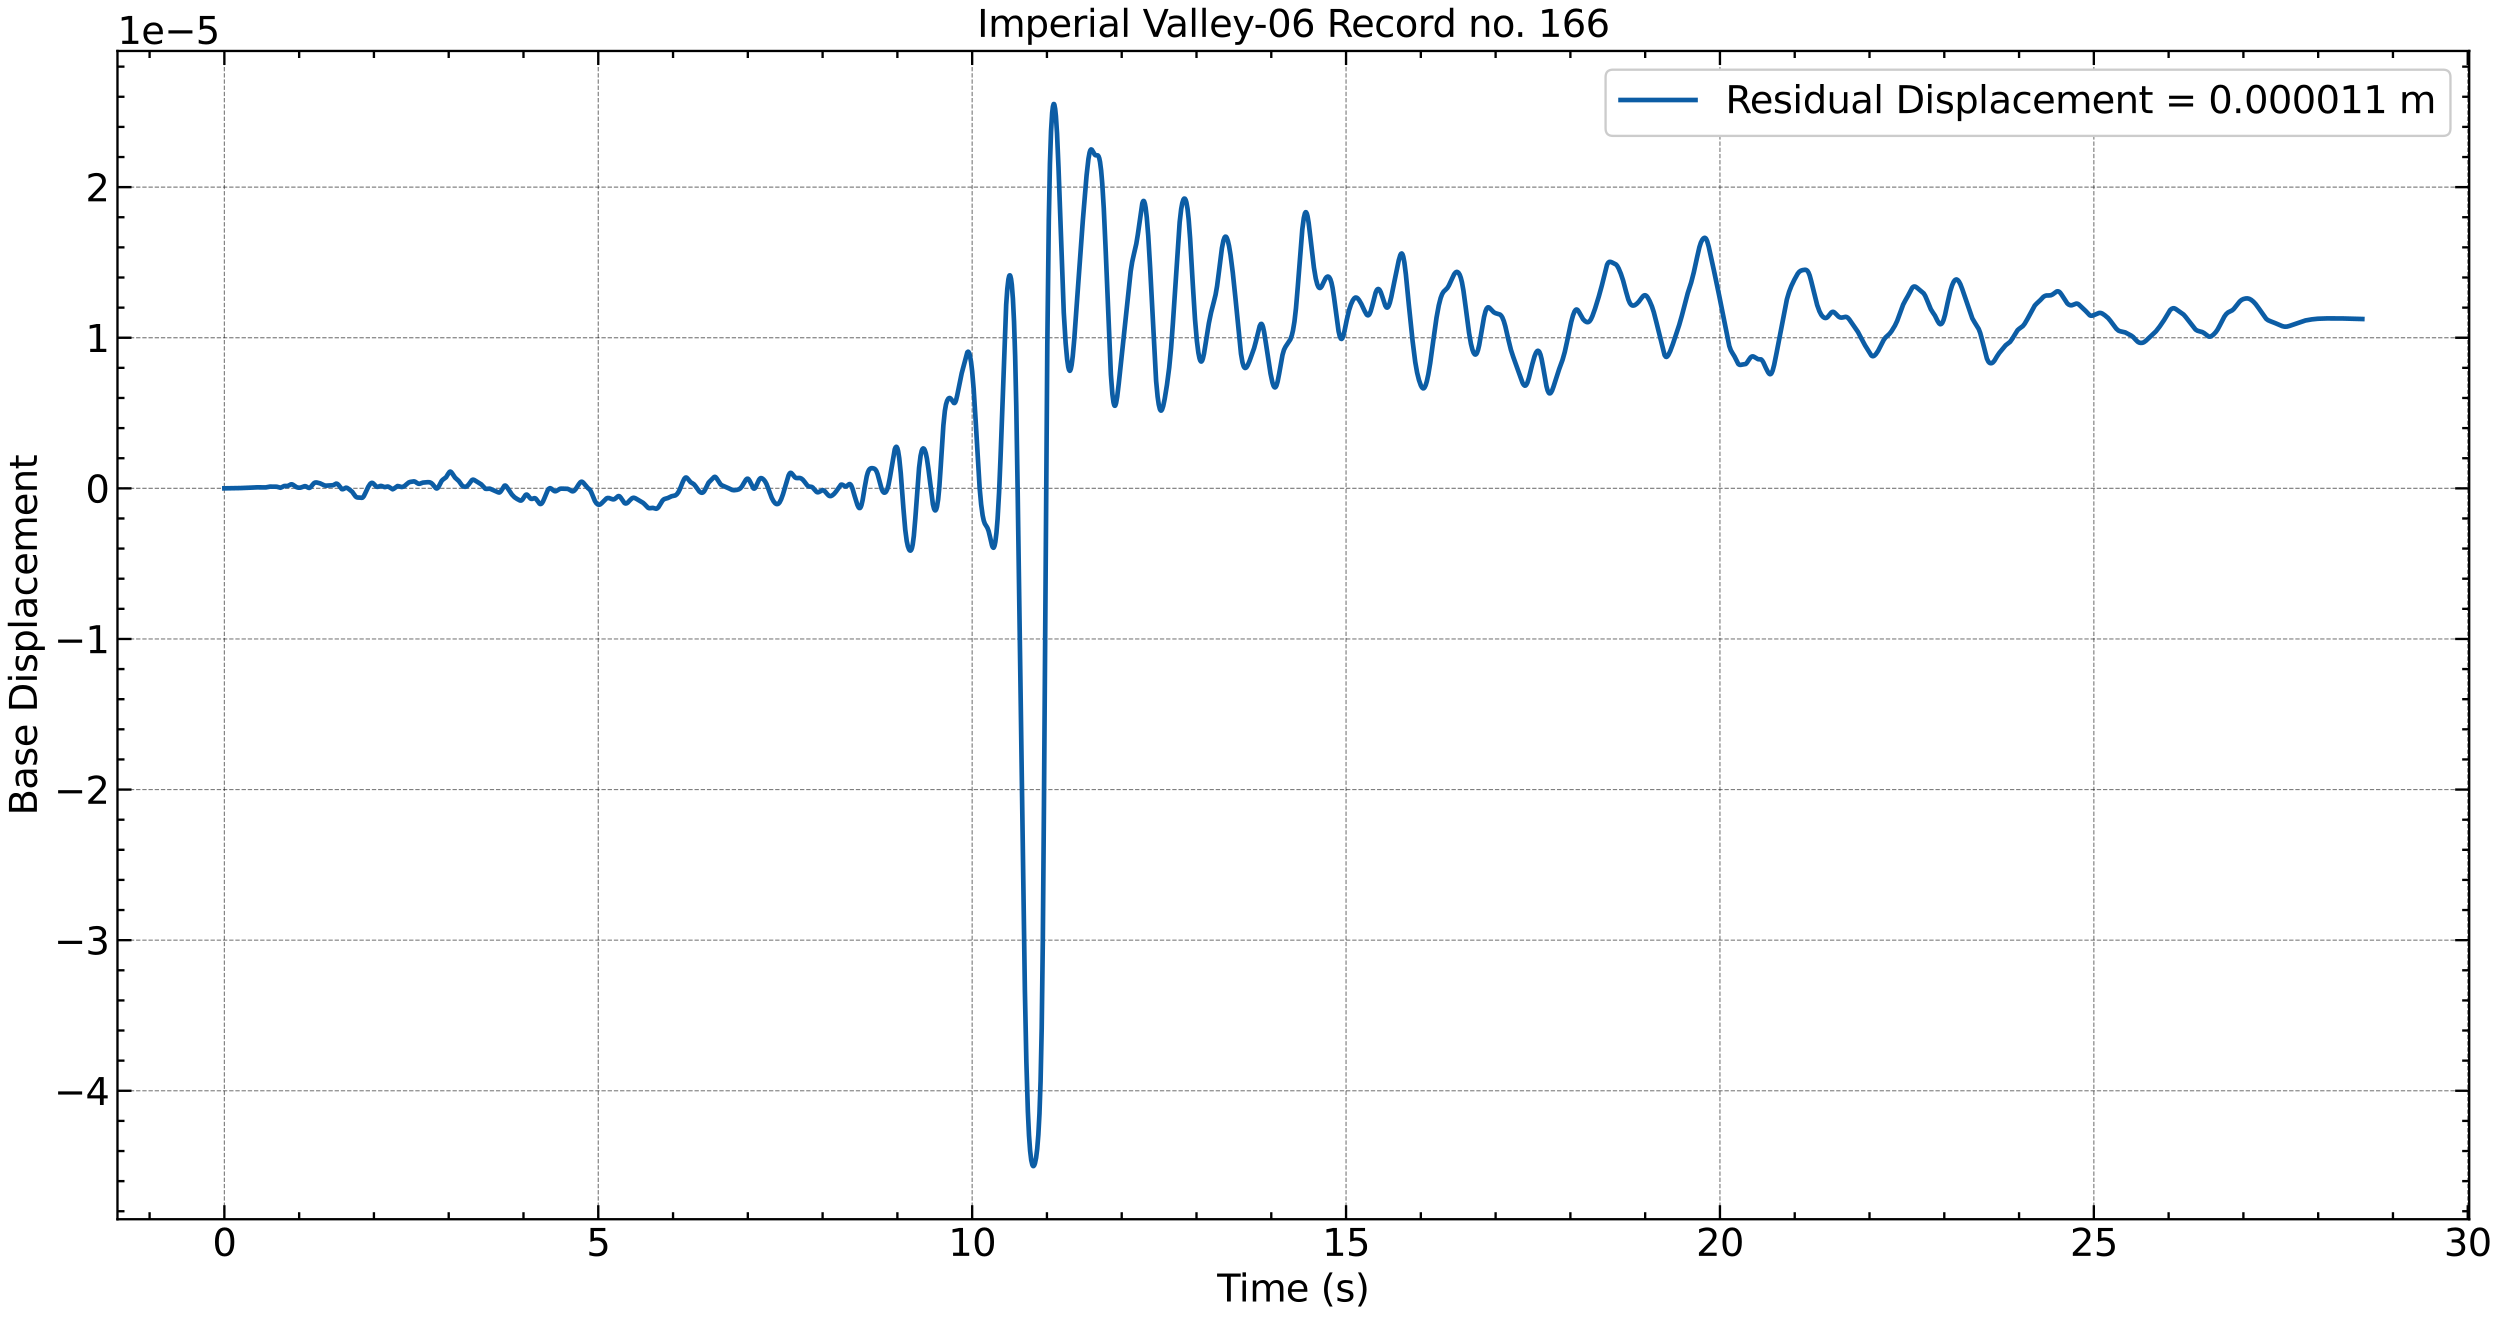 <?xml version="1.0" encoding="utf-8" standalone="no"?>
<!DOCTYPE svg PUBLIC "-//W3C//DTD SVG 1.1//EN"
  "http://www.w3.org/Graphics/SVG/1.1/DTD/svg11.dtd">
<svg xmlns:xlink="http://www.w3.org/1999/xlink" width="1067.73pt" height="562.788pt" viewBox="0 0 1067.73 562.788" xmlns="http://www.w3.org/2000/svg" version="1.1">
 <defs>
  <style type="text/css">*{stroke-linejoin: round; stroke-linecap: butt}</style>
 </defs>
 <g id="figure_1">
  <g id="patch_1">
   <path d="M 0 562.788 
L 1067.73 562.788 
L 1067.73 0 
L 0 0 
z
" style="fill: #ffffff"/>
  </g>
  <g id="axes_1">
   <g id="patch_2">
    <path d="M 50.172 520.717 
L 1054.572 520.717 
L 1054.572 21.758 
L 50.172 21.758 
z
" style="fill: #ffffff"/>
   </g>
   <g id="matplotlib.axis_1">
    <g id="xtick_1">
     <g id="line2d_1">
      <path d="M 95.827 520.717 
L 95.827 21.758 
" clip-path="url(#pe62b0c80eb)" style="fill: none; stroke-dasharray: 1.85,0.8; stroke-dashoffset: 0; stroke: #000000; stroke-opacity: 0.5; stroke-width: 0.5"/>
     </g>
     <g id="line2d_2">
      <defs>
       <path id="m7bde9b3fbb" d="M 0 0 
L 0 -6 
" style="stroke: #000000"/>
      </defs>
      <g>
       <use xlink:href="#m7bde9b3fbb" x="95.827" y="520.717" style="stroke: #000000"/>
      </g>
     </g>
     <g id="line2d_3">
      <defs>
       <path id="mea26819ade" d="M 0 0 
L 0 6 
" style="stroke: #000000"/>
      </defs>
      <g>
       <use xlink:href="#mea26819ade" x="95.827" y="21.758" style="stroke: #000000"/>
      </g>
     </g>
     <g id="text_1">
      <!-- 0 -->
      <g transform="translate(90.737 536.375) scale(0.16 -0.16)">
       <defs>
        <path id="DejaVuSans-30" d="M 2034 4250 
Q 1547 4250 1301 3770 
Q 1056 3291 1056 2328 
Q 1056 1369 1301 889 
Q 1547 409 2034 409 
Q 2525 409 2770 889 
Q 3016 1369 3016 2328 
Q 3016 3291 2770 3770 
Q 2525 4250 2034 4250 
z
M 2034 4750 
Q 2819 4750 3233 4129 
Q 3647 3509 3647 2328 
Q 3647 1150 3233 529 
Q 2819 -91 2034 -91 
Q 1250 -91 836 529 
Q 422 1150 422 2328 
Q 422 3509 836 4129 
Q 1250 4750 2034 4750 
z
" transform="scale(0.016)"/>
       </defs>
       <use xlink:href="#DejaVuSans-30"/>
      </g>
     </g>
    </g>
    <g id="xtick_2">
     <g id="line2d_4">
      <path d="M 255.514 520.717 
L 255.514 21.758 
" clip-path="url(#pe62b0c80eb)" style="fill: none; stroke-dasharray: 1.85,0.8; stroke-dashoffset: 0; stroke: #000000; stroke-opacity: 0.5; stroke-width: 0.5"/>
     </g>
     <g id="line2d_5">
      <g>
       <use xlink:href="#m7bde9b3fbb" x="255.514" y="520.717" style="stroke: #000000"/>
      </g>
     </g>
     <g id="line2d_6">
      <g>
       <use xlink:href="#mea26819ade" x="255.514" y="21.758" style="stroke: #000000"/>
      </g>
     </g>
     <g id="text_2">
      <!-- 5 -->
      <g transform="translate(250.424 536.375) scale(0.16 -0.16)">
       <defs>
        <path id="DejaVuSans-35" d="M 691 4666 
L 3169 4666 
L 3169 4134 
L 1269 4134 
L 1269 2991 
Q 1406 3038 1543 3061 
Q 1681 3084 1819 3084 
Q 2600 3084 3056 2656 
Q 3513 2228 3513 1497 
Q 3513 744 3044 326 
Q 2575 -91 1722 -91 
Q 1428 -91 1123 -41 
Q 819 9 494 109 
L 494 744 
Q 775 591 1075 516 
Q 1375 441 1709 441 
Q 2250 441 2565 725 
Q 2881 1009 2881 1497 
Q 2881 1984 2565 2268 
Q 2250 2553 1709 2553 
Q 1456 2553 1204 2497 
Q 953 2441 691 2322 
L 691 4666 
z
" transform="scale(0.016)"/>
       </defs>
       <use xlink:href="#DejaVuSans-35"/>
      </g>
     </g>
    </g>
    <g id="xtick_3">
     <g id="line2d_7">
      <path d="M 415.201 520.717 
L 415.201 21.758 
" clip-path="url(#pe62b0c80eb)" style="fill: none; stroke-dasharray: 1.85,0.8; stroke-dashoffset: 0; stroke: #000000; stroke-opacity: 0.5; stroke-width: 0.5"/>
     </g>
     <g id="line2d_8">
      <g>
       <use xlink:href="#m7bde9b3fbb" x="415.201" y="520.717" style="stroke: #000000"/>
      </g>
     </g>
     <g id="line2d_9">
      <g>
       <use xlink:href="#mea26819ade" x="415.201" y="21.758" style="stroke: #000000"/>
      </g>
     </g>
     <g id="text_3">
      <!-- 10 -->
      <g transform="translate(405.021 536.375) scale(0.16 -0.16)">
       <defs>
        <path id="DejaVuSans-31" d="M 794 531 
L 1825 531 
L 1825 4091 
L 703 3866 
L 703 4441 
L 1819 4666 
L 2450 4666 
L 2450 531 
L 3481 531 
L 3481 0 
L 794 0 
L 794 531 
z
" transform="scale(0.016)"/>
       </defs>
       <use xlink:href="#DejaVuSans-31"/>
       <use xlink:href="#DejaVuSans-30" x="63.623"/>
      </g>
     </g>
    </g>
    <g id="xtick_4">
     <g id="line2d_10">
      <path d="M 574.888 520.717 
L 574.888 21.758 
" clip-path="url(#pe62b0c80eb)" style="fill: none; stroke-dasharray: 1.85,0.8; stroke-dashoffset: 0; stroke: #000000; stroke-opacity: 0.5; stroke-width: 0.5"/>
     </g>
     <g id="line2d_11">
      <g>
       <use xlink:href="#m7bde9b3fbb" x="574.888" y="520.717" style="stroke: #000000"/>
      </g>
     </g>
     <g id="line2d_12">
      <g>
       <use xlink:href="#mea26819ade" x="574.888" y="21.758" style="stroke: #000000"/>
      </g>
     </g>
     <g id="text_4">
      <!-- 15 -->
      <g transform="translate(564.708 536.375) scale(0.16 -0.16)">
       <use xlink:href="#DejaVuSans-31"/>
       <use xlink:href="#DejaVuSans-35" x="63.623"/>
      </g>
     </g>
    </g>
    <g id="xtick_5">
     <g id="line2d_13">
      <path d="M 734.575 520.717 
L 734.575 21.758 
" clip-path="url(#pe62b0c80eb)" style="fill: none; stroke-dasharray: 1.85,0.8; stroke-dashoffset: 0; stroke: #000000; stroke-opacity: 0.5; stroke-width: 0.5"/>
     </g>
     <g id="line2d_14">
      <g>
       <use xlink:href="#m7bde9b3fbb" x="734.575" y="520.717" style="stroke: #000000"/>
      </g>
     </g>
     <g id="line2d_15">
      <g>
       <use xlink:href="#mea26819ade" x="734.575" y="21.758" style="stroke: #000000"/>
      </g>
     </g>
     <g id="text_5">
      <!-- 20 -->
      <g transform="translate(724.395 536.375) scale(0.16 -0.16)">
       <defs>
        <path id="DejaVuSans-32" d="M 1228 531 
L 3431 531 
L 3431 0 
L 469 0 
L 469 531 
Q 828 903 1448 1529 
Q 2069 2156 2228 2338 
Q 2531 2678 2651 2914 
Q 2772 3150 2772 3378 
Q 2772 3750 2511 3984 
Q 2250 4219 1831 4219 
Q 1534 4219 1204 4116 
Q 875 4013 500 3803 
L 500 4441 
Q 881 4594 1212 4672 
Q 1544 4750 1819 4750 
Q 2544 4750 2975 4387 
Q 3406 4025 3406 3419 
Q 3406 3131 3298 2873 
Q 3191 2616 2906 2266 
Q 2828 2175 2409 1742 
Q 1991 1309 1228 531 
z
" transform="scale(0.016)"/>
       </defs>
       <use xlink:href="#DejaVuSans-32"/>
       <use xlink:href="#DejaVuSans-30" x="63.623"/>
      </g>
     </g>
    </g>
    <g id="xtick_6">
     <g id="line2d_16">
      <path d="M 894.263 520.717 
L 894.263 21.758 
" clip-path="url(#pe62b0c80eb)" style="fill: none; stroke-dasharray: 1.85,0.8; stroke-dashoffset: 0; stroke: #000000; stroke-opacity: 0.5; stroke-width: 0.5"/>
     </g>
     <g id="line2d_17">
      <g>
       <use xlink:href="#m7bde9b3fbb" x="894.263" y="520.717" style="stroke: #000000"/>
      </g>
     </g>
     <g id="line2d_18">
      <g>
       <use xlink:href="#mea26819ade" x="894.263" y="21.758" style="stroke: #000000"/>
      </g>
     </g>
     <g id="text_6">
      <!-- 25 -->
      <g transform="translate(884.083 536.375) scale(0.16 -0.16)">
       <use xlink:href="#DejaVuSans-32"/>
       <use xlink:href="#DejaVuSans-35" x="63.623"/>
      </g>
     </g>
    </g>
    <g id="xtick_7">
     <g id="line2d_19">
      <path d="M 1053.95 520.717 
L 1053.95 21.758 
" clip-path="url(#pe62b0c80eb)" style="fill: none; stroke-dasharray: 1.85,0.8; stroke-dashoffset: 0; stroke: #000000; stroke-opacity: 0.5; stroke-width: 0.5"/>
     </g>
     <g id="line2d_20">
      <g>
       <use xlink:href="#m7bde9b3fbb" x="1053.95" y="520.717" style="stroke: #000000"/>
      </g>
     </g>
     <g id="line2d_21">
      <g>
       <use xlink:href="#mea26819ade" x="1053.95" y="21.758" style="stroke: #000000"/>
      </g>
     </g>
     <g id="text_7">
      <!-- 30 -->
      <g transform="translate(1043.77 536.375) scale(0.16 -0.16)">
       <defs>
        <path id="DejaVuSans-33" d="M 2597 2516 
Q 3050 2419 3304 2112 
Q 3559 1806 3559 1356 
Q 3559 666 3084 287 
Q 2609 -91 1734 -91 
Q 1441 -91 1130 -33 
Q 819 25 488 141 
L 488 750 
Q 750 597 1062 519 
Q 1375 441 1716 441 
Q 2309 441 2620 675 
Q 2931 909 2931 1356 
Q 2931 1769 2642 2001 
Q 2353 2234 1838 2234 
L 1294 2234 
L 1294 2753 
L 1863 2753 
Q 2328 2753 2575 2939 
Q 2822 3125 2822 3475 
Q 2822 3834 2567 4026 
Q 2313 4219 1838 4219 
Q 1578 4219 1281 4162 
Q 984 4106 628 3988 
L 628 4550 
Q 988 4650 1302 4700 
Q 1616 4750 1894 4750 
Q 2613 4750 3031 4423 
Q 3450 4097 3450 3541 
Q 3450 3153 3228 2886 
Q 3006 2619 2597 2516 
z
" transform="scale(0.016)"/>
       </defs>
       <use xlink:href="#DejaVuSans-33"/>
       <use xlink:href="#DejaVuSans-30" x="63.623"/>
      </g>
     </g>
    </g>
    <g id="xtick_8">
     <g id="line2d_22">
      <defs>
       <path id="medeff92105" d="M 0 0 
L 0 -3 
" style="stroke: #000000"/>
      </defs>
      <g>
       <use xlink:href="#medeff92105" x="63.89" y="520.717" style="stroke: #000000"/>
      </g>
     </g>
     <g id="line2d_23">
      <defs>
       <path id="m1732eaf1a1" d="M 0 0 
L 0 3 
" style="stroke: #000000"/>
      </defs>
      <g>
       <use xlink:href="#m1732eaf1a1" x="63.89" y="21.758" style="stroke: #000000"/>
      </g>
     </g>
    </g>
    <g id="xtick_9">
     <g id="line2d_24">
      <g>
       <use xlink:href="#medeff92105" x="127.764" y="520.717" style="stroke: #000000"/>
      </g>
     </g>
     <g id="line2d_25">
      <g>
       <use xlink:href="#m1732eaf1a1" x="127.764" y="21.758" style="stroke: #000000"/>
      </g>
     </g>
    </g>
    <g id="xtick_10">
     <g id="line2d_26">
      <g>
       <use xlink:href="#medeff92105" x="159.702" y="520.717" style="stroke: #000000"/>
      </g>
     </g>
     <g id="line2d_27">
      <g>
       <use xlink:href="#m1732eaf1a1" x="159.702" y="21.758" style="stroke: #000000"/>
      </g>
     </g>
    </g>
    <g id="xtick_11">
     <g id="line2d_28">
      <g>
       <use xlink:href="#medeff92105" x="191.639" y="520.717" style="stroke: #000000"/>
      </g>
     </g>
     <g id="line2d_29">
      <g>
       <use xlink:href="#m1732eaf1a1" x="191.639" y="21.758" style="stroke: #000000"/>
      </g>
     </g>
    </g>
    <g id="xtick_12">
     <g id="line2d_30">
      <g>
       <use xlink:href="#medeff92105" x="223.577" y="520.717" style="stroke: #000000"/>
      </g>
     </g>
     <g id="line2d_31">
      <g>
       <use xlink:href="#m1732eaf1a1" x="223.577" y="21.758" style="stroke: #000000"/>
      </g>
     </g>
    </g>
    <g id="xtick_13">
     <g id="line2d_32">
      <g>
       <use xlink:href="#medeff92105" x="287.452" y="520.717" style="stroke: #000000"/>
      </g>
     </g>
     <g id="line2d_33">
      <g>
       <use xlink:href="#m1732eaf1a1" x="287.452" y="21.758" style="stroke: #000000"/>
      </g>
     </g>
    </g>
    <g id="xtick_14">
     <g id="line2d_34">
      <g>
       <use xlink:href="#medeff92105" x="319.389" y="520.717" style="stroke: #000000"/>
      </g>
     </g>
     <g id="line2d_35">
      <g>
       <use xlink:href="#m1732eaf1a1" x="319.389" y="21.758" style="stroke: #000000"/>
      </g>
     </g>
    </g>
    <g id="xtick_15">
     <g id="line2d_36">
      <g>
       <use xlink:href="#medeff92105" x="351.326" y="520.717" style="stroke: #000000"/>
      </g>
     </g>
     <g id="line2d_37">
      <g>
       <use xlink:href="#m1732eaf1a1" x="351.326" y="21.758" style="stroke: #000000"/>
      </g>
     </g>
    </g>
    <g id="xtick_16">
     <g id="line2d_38">
      <g>
       <use xlink:href="#medeff92105" x="383.264" y="520.717" style="stroke: #000000"/>
      </g>
     </g>
     <g id="line2d_39">
      <g>
       <use xlink:href="#m1732eaf1a1" x="383.264" y="21.758" style="stroke: #000000"/>
      </g>
     </g>
    </g>
    <g id="xtick_17">
     <g id="line2d_40">
      <g>
       <use xlink:href="#medeff92105" x="447.139" y="520.717" style="stroke: #000000"/>
      </g>
     </g>
     <g id="line2d_41">
      <g>
       <use xlink:href="#m1732eaf1a1" x="447.139" y="21.758" style="stroke: #000000"/>
      </g>
     </g>
    </g>
    <g id="xtick_18">
     <g id="line2d_42">
      <g>
       <use xlink:href="#medeff92105" x="479.076" y="520.717" style="stroke: #000000"/>
      </g>
     </g>
     <g id="line2d_43">
      <g>
       <use xlink:href="#m1732eaf1a1" x="479.076" y="21.758" style="stroke: #000000"/>
      </g>
     </g>
    </g>
    <g id="xtick_19">
     <g id="line2d_44">
      <g>
       <use xlink:href="#medeff92105" x="511.014" y="520.717" style="stroke: #000000"/>
      </g>
     </g>
     <g id="line2d_45">
      <g>
       <use xlink:href="#m1732eaf1a1" x="511.014" y="21.758" style="stroke: #000000"/>
      </g>
     </g>
    </g>
    <g id="xtick_20">
     <g id="line2d_46">
      <g>
       <use xlink:href="#medeff92105" x="542.951" y="520.717" style="stroke: #000000"/>
      </g>
     </g>
     <g id="line2d_47">
      <g>
       <use xlink:href="#m1732eaf1a1" x="542.951" y="21.758" style="stroke: #000000"/>
      </g>
     </g>
    </g>
    <g id="xtick_21">
     <g id="line2d_48">
      <g>
       <use xlink:href="#medeff92105" x="606.826" y="520.717" style="stroke: #000000"/>
      </g>
     </g>
     <g id="line2d_49">
      <g>
       <use xlink:href="#m1732eaf1a1" x="606.826" y="21.758" style="stroke: #000000"/>
      </g>
     </g>
    </g>
    <g id="xtick_22">
     <g id="line2d_50">
      <g>
       <use xlink:href="#medeff92105" x="638.763" y="520.717" style="stroke: #000000"/>
      </g>
     </g>
     <g id="line2d_51">
      <g>
       <use xlink:href="#m1732eaf1a1" x="638.763" y="21.758" style="stroke: #000000"/>
      </g>
     </g>
    </g>
    <g id="xtick_23">
     <g id="line2d_52">
      <g>
       <use xlink:href="#medeff92105" x="670.701" y="520.717" style="stroke: #000000"/>
      </g>
     </g>
     <g id="line2d_53">
      <g>
       <use xlink:href="#m1732eaf1a1" x="670.701" y="21.758" style="stroke: #000000"/>
      </g>
     </g>
    </g>
    <g id="xtick_24">
     <g id="line2d_54">
      <g>
       <use xlink:href="#medeff92105" x="702.638" y="520.717" style="stroke: #000000"/>
      </g>
     </g>
     <g id="line2d_55">
      <g>
       <use xlink:href="#m1732eaf1a1" x="702.638" y="21.758" style="stroke: #000000"/>
      </g>
     </g>
    </g>
    <g id="xtick_25">
     <g id="line2d_56">
      <g>
       <use xlink:href="#medeff92105" x="766.513" y="520.717" style="stroke: #000000"/>
      </g>
     </g>
     <g id="line2d_57">
      <g>
       <use xlink:href="#m1732eaf1a1" x="766.513" y="21.758" style="stroke: #000000"/>
      </g>
     </g>
    </g>
    <g id="xtick_26">
     <g id="line2d_58">
      <g>
       <use xlink:href="#medeff92105" x="798.45" y="520.717" style="stroke: #000000"/>
      </g>
     </g>
     <g id="line2d_59">
      <g>
       <use xlink:href="#m1732eaf1a1" x="798.45" y="21.758" style="stroke: #000000"/>
      </g>
     </g>
    </g>
    <g id="xtick_27">
     <g id="line2d_60">
      <g>
       <use xlink:href="#medeff92105" x="830.388" y="520.717" style="stroke: #000000"/>
      </g>
     </g>
     <g id="line2d_61">
      <g>
       <use xlink:href="#m1732eaf1a1" x="830.388" y="21.758" style="stroke: #000000"/>
      </g>
     </g>
    </g>
    <g id="xtick_28">
     <g id="line2d_62">
      <g>
       <use xlink:href="#medeff92105" x="862.325" y="520.717" style="stroke: #000000"/>
      </g>
     </g>
     <g id="line2d_63">
      <g>
       <use xlink:href="#m1732eaf1a1" x="862.325" y="21.758" style="stroke: #000000"/>
      </g>
     </g>
    </g>
    <g id="xtick_29">
     <g id="line2d_64">
      <g>
       <use xlink:href="#medeff92105" x="926.2" y="520.717" style="stroke: #000000"/>
      </g>
     </g>
     <g id="line2d_65">
      <g>
       <use xlink:href="#m1732eaf1a1" x="926.2" y="21.758" style="stroke: #000000"/>
      </g>
     </g>
    </g>
    <g id="xtick_30">
     <g id="line2d_66">
      <g>
       <use xlink:href="#medeff92105" x="958.137" y="520.717" style="stroke: #000000"/>
      </g>
     </g>
     <g id="line2d_67">
      <g>
       <use xlink:href="#m1732eaf1a1" x="958.137" y="21.758" style="stroke: #000000"/>
      </g>
     </g>
    </g>
    <g id="xtick_31">
     <g id="line2d_68">
      <g>
       <use xlink:href="#medeff92105" x="990.075" y="520.717" style="stroke: #000000"/>
      </g>
     </g>
     <g id="line2d_69">
      <g>
       <use xlink:href="#m1732eaf1a1" x="990.075" y="21.758" style="stroke: #000000"/>
      </g>
     </g>
    </g>
    <g id="xtick_32">
     <g id="line2d_70">
      <g>
       <use xlink:href="#medeff92105" x="1022.012" y="520.717" style="stroke: #000000"/>
      </g>
     </g>
     <g id="line2d_71">
      <g>
       <use xlink:href="#m1732eaf1a1" x="1022.012" y="21.758" style="stroke: #000000"/>
      </g>
     </g>
    </g>
    <g id="text_8">
     <!-- Time (s) -->
     <g transform="translate(519.846 555.86) scale(0.16 -0.16)">
      <defs>
       <path id="DejaVuSans-54" d="M -19 4666 
L 3928 4666 
L 3928 4134 
L 2272 4134 
L 2272 0 
L 1638 0 
L 1638 4134 
L -19 4134 
L -19 4666 
z
" transform="scale(0.016)"/>
       <path id="DejaVuSans-69" d="M 603 3500 
L 1178 3500 
L 1178 0 
L 603 0 
L 603 3500 
z
M 603 4863 
L 1178 4863 
L 1178 4134 
L 603 4134 
L 603 4863 
z
" transform="scale(0.016)"/>
       <path id="DejaVuSans-6d" d="M 3328 2828 
Q 3544 3216 3844 3400 
Q 4144 3584 4550 3584 
Q 5097 3584 5394 3201 
Q 5691 2819 5691 2113 
L 5691 0 
L 5113 0 
L 5113 2094 
Q 5113 2597 4934 2840 
Q 4756 3084 4391 3084 
Q 3944 3084 3684 2787 
Q 3425 2491 3425 1978 
L 3425 0 
L 2847 0 
L 2847 2094 
Q 2847 2600 2669 2842 
Q 2491 3084 2119 3084 
Q 1678 3084 1418 2786 
Q 1159 2488 1159 1978 
L 1159 0 
L 581 0 
L 581 3500 
L 1159 3500 
L 1159 2956 
Q 1356 3278 1631 3431 
Q 1906 3584 2284 3584 
Q 2666 3584 2933 3390 
Q 3200 3197 3328 2828 
z
" transform="scale(0.016)"/>
       <path id="DejaVuSans-65" d="M 3597 1894 
L 3597 1613 
L 953 1613 
Q 991 1019 1311 708 
Q 1631 397 2203 397 
Q 2534 397 2845 478 
Q 3156 559 3463 722 
L 3463 178 
Q 3153 47 2828 -22 
Q 2503 -91 2169 -91 
Q 1331 -91 842 396 
Q 353 884 353 1716 
Q 353 2575 817 3079 
Q 1281 3584 2069 3584 
Q 2775 3584 3186 3129 
Q 3597 2675 3597 1894 
z
M 3022 2063 
Q 3016 2534 2758 2815 
Q 2500 3097 2075 3097 
Q 1594 3097 1305 2825 
Q 1016 2553 972 2059 
L 3022 2063 
z
" transform="scale(0.016)"/>
       <path id="DejaVuSans-20" transform="scale(0.016)"/>
       <path id="DejaVuSans-28" d="M 1984 4856 
Q 1566 4138 1362 3434 
Q 1159 2731 1159 2009 
Q 1159 1288 1364 580 
Q 1569 -128 1984 -844 
L 1484 -844 
Q 1016 -109 783 600 
Q 550 1309 550 2009 
Q 550 2706 781 3412 
Q 1013 4119 1484 4856 
L 1984 4856 
z
" transform="scale(0.016)"/>
       <path id="DejaVuSans-73" d="M 2834 3397 
L 2834 2853 
Q 2591 2978 2328 3040 
Q 2066 3103 1784 3103 
Q 1356 3103 1142 2972 
Q 928 2841 928 2578 
Q 928 2378 1081 2264 
Q 1234 2150 1697 2047 
L 1894 2003 
Q 2506 1872 2764 1633 
Q 3022 1394 3022 966 
Q 3022 478 2636 193 
Q 2250 -91 1575 -91 
Q 1294 -91 989 -36 
Q 684 19 347 128 
L 347 722 
Q 666 556 975 473 
Q 1284 391 1588 391 
Q 1994 391 2212 530 
Q 2431 669 2431 922 
Q 2431 1156 2273 1281 
Q 2116 1406 1581 1522 
L 1381 1569 
Q 847 1681 609 1914 
Q 372 2147 372 2553 
Q 372 3047 722 3315 
Q 1072 3584 1716 3584 
Q 2034 3584 2315 3537 
Q 2597 3491 2834 3397 
z
" transform="scale(0.016)"/>
       <path id="DejaVuSans-29" d="M 513 4856 
L 1013 4856 
Q 1481 4119 1714 3412 
Q 1947 2706 1947 2009 
Q 1947 1309 1714 600 
Q 1481 -109 1013 -844 
L 513 -844 
Q 928 -128 1133 580 
Q 1338 1288 1338 2009 
Q 1338 2731 1133 3434 
Q 928 4138 513 4856 
z
" transform="scale(0.016)"/>
      </defs>
      <use xlink:href="#DejaVuSans-54"/>
      <use xlink:href="#DejaVuSans-69" x="57.959"/>
      <use xlink:href="#DejaVuSans-6d" x="85.742"/>
      <use xlink:href="#DejaVuSans-65" x="183.154"/>
      <use xlink:href="#DejaVuSans-20" x="244.678"/>
      <use xlink:href="#DejaVuSans-28" x="276.465"/>
      <use xlink:href="#DejaVuSans-73" x="315.479"/>
      <use xlink:href="#DejaVuSans-29" x="367.578"/>
     </g>
    </g>
   </g>
   <g id="matplotlib.axis_2">
    <g id="ytick_1">
     <g id="line2d_72">
      <path d="M 50.172 465.859 
L 1054.572 465.859 
" clip-path="url(#pe62b0c80eb)" style="fill: none; stroke-dasharray: 1.85,0.8; stroke-dashoffset: 0; stroke: #000000; stroke-opacity: 0.5; stroke-width: 0.5"/>
     </g>
     <g id="line2d_73">
      <defs>
       <path id="m3dab9976ae" d="M 0 0 
L 6 0 
" style="stroke: #000000"/>
      </defs>
      <g>
       <use xlink:href="#m3dab9976ae" x="50.172" y="465.859" style="stroke: #000000"/>
      </g>
     </g>
     <g id="line2d_74">
      <defs>
       <path id="m836d642920" d="M 0 0 
L -6 0 
" style="stroke: #000000"/>
      </defs>
      <g>
       <use xlink:href="#m836d642920" x="1054.572" y="465.859" style="stroke: #000000"/>
      </g>
     </g>
     <g id="text_9">
      <!-- −4 -->
      <g transform="translate(23.085 471.938) scale(0.16 -0.16)">
       <defs>
        <path id="DejaVuSans-2212" d="M 678 2272 
L 4684 2272 
L 4684 1741 
L 678 1741 
L 678 2272 
z
" transform="scale(0.016)"/>
        <path id="DejaVuSans-34" d="M 2419 4116 
L 825 1625 
L 2419 1625 
L 2419 4116 
z
M 2253 4666 
L 3047 4666 
L 3047 1625 
L 3713 1625 
L 3713 1100 
L 3047 1100 
L 3047 0 
L 2419 0 
L 2419 1100 
L 313 1100 
L 313 1709 
L 2253 4666 
z
" transform="scale(0.016)"/>
       </defs>
       <use xlink:href="#DejaVuSans-2212"/>
       <use xlink:href="#DejaVuSans-34" x="83.789"/>
      </g>
     </g>
    </g>
    <g id="ytick_2">
     <g id="line2d_75">
      <path d="M 50.172 401.536 
L 1054.572 401.536 
" clip-path="url(#pe62b0c80eb)" style="fill: none; stroke-dasharray: 1.85,0.8; stroke-dashoffset: 0; stroke: #000000; stroke-opacity: 0.5; stroke-width: 0.5"/>
     </g>
     <g id="line2d_76">
      <g>
       <use xlink:href="#m3dab9976ae" x="50.172" y="401.536" style="stroke: #000000"/>
      </g>
     </g>
     <g id="line2d_77">
      <g>
       <use xlink:href="#m836d642920" x="1054.572" y="401.536" style="stroke: #000000"/>
      </g>
     </g>
     <g id="text_10">
      <!-- −3 -->
      <g transform="translate(23.085 407.615) scale(0.16 -0.16)">
       <use xlink:href="#DejaVuSans-2212"/>
       <use xlink:href="#DejaVuSans-33" x="83.789"/>
      </g>
     </g>
    </g>
    <g id="ytick_3">
     <g id="line2d_78">
      <path d="M 50.172 337.213 
L 1054.572 337.213 
" clip-path="url(#pe62b0c80eb)" style="fill: none; stroke-dasharray: 1.85,0.8; stroke-dashoffset: 0; stroke: #000000; stroke-opacity: 0.5; stroke-width: 0.5"/>
     </g>
     <g id="line2d_79">
      <g>
       <use xlink:href="#m3dab9976ae" x="50.172" y="337.213" style="stroke: #000000"/>
      </g>
     </g>
     <g id="line2d_80">
      <g>
       <use xlink:href="#m836d642920" x="1054.572" y="337.213" style="stroke: #000000"/>
      </g>
     </g>
     <g id="text_11">
      <!-- −2 -->
      <g transform="translate(23.085 343.292) scale(0.16 -0.16)">
       <use xlink:href="#DejaVuSans-2212"/>
       <use xlink:href="#DejaVuSans-32" x="83.789"/>
      </g>
     </g>
    </g>
    <g id="ytick_4">
     <g id="line2d_81">
      <path d="M 50.172 272.891 
L 1054.572 272.891 
" clip-path="url(#pe62b0c80eb)" style="fill: none; stroke-dasharray: 1.85,0.8; stroke-dashoffset: 0; stroke: #000000; stroke-opacity: 0.5; stroke-width: 0.5"/>
     </g>
     <g id="line2d_82">
      <g>
       <use xlink:href="#m3dab9976ae" x="50.172" y="272.891" style="stroke: #000000"/>
      </g>
     </g>
     <g id="line2d_83">
      <g>
       <use xlink:href="#m836d642920" x="1054.572" y="272.891" style="stroke: #000000"/>
      </g>
     </g>
     <g id="text_12">
      <!-- −1 -->
      <g transform="translate(23.085 278.97) scale(0.16 -0.16)">
       <use xlink:href="#DejaVuSans-2212"/>
       <use xlink:href="#DejaVuSans-31" x="83.789"/>
      </g>
     </g>
    </g>
    <g id="ytick_5">
     <g id="line2d_84">
      <path d="M 50.172 208.568 
L 1054.572 208.568 
" clip-path="url(#pe62b0c80eb)" style="fill: none; stroke-dasharray: 1.85,0.8; stroke-dashoffset: 0; stroke: #000000; stroke-opacity: 0.5; stroke-width: 0.5"/>
     </g>
     <g id="line2d_85">
      <g>
       <use xlink:href="#m3dab9976ae" x="50.172" y="208.568" style="stroke: #000000"/>
      </g>
     </g>
     <g id="line2d_86">
      <g>
       <use xlink:href="#m836d642920" x="1054.572" y="208.568" style="stroke: #000000"/>
      </g>
     </g>
     <g id="text_13">
      <!-- 0 -->
      <g transform="translate(36.492 214.647) scale(0.16 -0.16)">
       <use xlink:href="#DejaVuSans-30"/>
      </g>
     </g>
    </g>
    <g id="ytick_6">
     <g id="line2d_87">
      <path d="M 50.172 144.245 
L 1054.572 144.245 
" clip-path="url(#pe62b0c80eb)" style="fill: none; stroke-dasharray: 1.85,0.8; stroke-dashoffset: 0; stroke: #000000; stroke-opacity: 0.5; stroke-width: 0.5"/>
     </g>
     <g id="line2d_88">
      <g>
       <use xlink:href="#m3dab9976ae" x="50.172" y="144.245" style="stroke: #000000"/>
      </g>
     </g>
     <g id="line2d_89">
      <g>
       <use xlink:href="#m836d642920" x="1054.572" y="144.245" style="stroke: #000000"/>
      </g>
     </g>
     <g id="text_14">
      <!-- 1 -->
      <g transform="translate(36.492 150.324) scale(0.16 -0.16)">
       <use xlink:href="#DejaVuSans-31"/>
      </g>
     </g>
    </g>
    <g id="ytick_7">
     <g id="line2d_90">
      <path d="M 50.172 79.923 
L 1054.572 79.923 
" clip-path="url(#pe62b0c80eb)" style="fill: none; stroke-dasharray: 1.85,0.8; stroke-dashoffset: 0; stroke: #000000; stroke-opacity: 0.5; stroke-width: 0.5"/>
     </g>
     <g id="line2d_91">
      <g>
       <use xlink:href="#m3dab9976ae" x="50.172" y="79.923" style="stroke: #000000"/>
      </g>
     </g>
     <g id="line2d_92">
      <g>
       <use xlink:href="#m836d642920" x="1054.572" y="79.923" style="stroke: #000000"/>
      </g>
     </g>
     <g id="text_15">
      <!-- 2 -->
      <g transform="translate(36.492 86.001) scale(0.16 -0.16)">
       <use xlink:href="#DejaVuSans-32"/>
      </g>
     </g>
    </g>
    <g id="ytick_8">
     <g id="line2d_93">
      <defs>
       <path id="mf1fc39f580" d="M 0 0 
L 3 0 
" style="stroke: #000000"/>
      </defs>
      <g>
       <use xlink:href="#mf1fc39f580" x="50.172" y="517.317" style="stroke: #000000"/>
      </g>
     </g>
     <g id="line2d_94">
      <defs>
       <path id="m0722ab8acf" d="M 0 0 
L -3 0 
" style="stroke: #000000"/>
      </defs>
      <g>
       <use xlink:href="#m0722ab8acf" x="1054.572" y="517.317" style="stroke: #000000"/>
      </g>
     </g>
    </g>
    <g id="ytick_9">
     <g id="line2d_95">
      <g>
       <use xlink:href="#mf1fc39f580" x="50.172" y="504.452" style="stroke: #000000"/>
      </g>
     </g>
     <g id="line2d_96">
      <g>
       <use xlink:href="#m0722ab8acf" x="1054.572" y="504.452" style="stroke: #000000"/>
      </g>
     </g>
    </g>
    <g id="ytick_10">
     <g id="line2d_97">
      <g>
       <use xlink:href="#mf1fc39f580" x="50.172" y="491.588" style="stroke: #000000"/>
      </g>
     </g>
     <g id="line2d_98">
      <g>
       <use xlink:href="#m0722ab8acf" x="1054.572" y="491.588" style="stroke: #000000"/>
      </g>
     </g>
    </g>
    <g id="ytick_11">
     <g id="line2d_99">
      <g>
       <use xlink:href="#mf1fc39f580" x="50.172" y="478.723" style="stroke: #000000"/>
      </g>
     </g>
     <g id="line2d_100">
      <g>
       <use xlink:href="#m0722ab8acf" x="1054.572" y="478.723" style="stroke: #000000"/>
      </g>
     </g>
    </g>
    <g id="ytick_12">
     <g id="line2d_101">
      <g>
       <use xlink:href="#mf1fc39f580" x="50.172" y="452.994" style="stroke: #000000"/>
      </g>
     </g>
     <g id="line2d_102">
      <g>
       <use xlink:href="#m0722ab8acf" x="1054.572" y="452.994" style="stroke: #000000"/>
      </g>
     </g>
    </g>
    <g id="ytick_13">
     <g id="line2d_103">
      <g>
       <use xlink:href="#mf1fc39f580" x="50.172" y="440.13" style="stroke: #000000"/>
      </g>
     </g>
     <g id="line2d_104">
      <g>
       <use xlink:href="#m0722ab8acf" x="1054.572" y="440.13" style="stroke: #000000"/>
      </g>
     </g>
    </g>
    <g id="ytick_14">
     <g id="line2d_105">
      <g>
       <use xlink:href="#mf1fc39f580" x="50.172" y="427.265" style="stroke: #000000"/>
      </g>
     </g>
     <g id="line2d_106">
      <g>
       <use xlink:href="#m0722ab8acf" x="1054.572" y="427.265" style="stroke: #000000"/>
      </g>
     </g>
    </g>
    <g id="ytick_15">
     <g id="line2d_107">
      <g>
       <use xlink:href="#mf1fc39f580" x="50.172" y="414.401" style="stroke: #000000"/>
      </g>
     </g>
     <g id="line2d_108">
      <g>
       <use xlink:href="#m0722ab8acf" x="1054.572" y="414.401" style="stroke: #000000"/>
      </g>
     </g>
    </g>
    <g id="ytick_16">
     <g id="line2d_109">
      <g>
       <use xlink:href="#mf1fc39f580" x="50.172" y="388.672" style="stroke: #000000"/>
      </g>
     </g>
     <g id="line2d_110">
      <g>
       <use xlink:href="#m0722ab8acf" x="1054.572" y="388.672" style="stroke: #000000"/>
      </g>
     </g>
    </g>
    <g id="ytick_17">
     <g id="line2d_111">
      <g>
       <use xlink:href="#mf1fc39f580" x="50.172" y="375.807" style="stroke: #000000"/>
      </g>
     </g>
     <g id="line2d_112">
      <g>
       <use xlink:href="#m0722ab8acf" x="1054.572" y="375.807" style="stroke: #000000"/>
      </g>
     </g>
    </g>
    <g id="ytick_18">
     <g id="line2d_113">
      <g>
       <use xlink:href="#mf1fc39f580" x="50.172" y="362.943" style="stroke: #000000"/>
      </g>
     </g>
     <g id="line2d_114">
      <g>
       <use xlink:href="#m0722ab8acf" x="1054.572" y="362.943" style="stroke: #000000"/>
      </g>
     </g>
    </g>
    <g id="ytick_19">
     <g id="line2d_115">
      <g>
       <use xlink:href="#mf1fc39f580" x="50.172" y="350.078" style="stroke: #000000"/>
      </g>
     </g>
     <g id="line2d_116">
      <g>
       <use xlink:href="#m0722ab8acf" x="1054.572" y="350.078" style="stroke: #000000"/>
      </g>
     </g>
    </g>
    <g id="ytick_20">
     <g id="line2d_117">
      <g>
       <use xlink:href="#mf1fc39f580" x="50.172" y="324.349" style="stroke: #000000"/>
      </g>
     </g>
     <g id="line2d_118">
      <g>
       <use xlink:href="#m0722ab8acf" x="1054.572" y="324.349" style="stroke: #000000"/>
      </g>
     </g>
    </g>
    <g id="ytick_21">
     <g id="line2d_119">
      <g>
       <use xlink:href="#mf1fc39f580" x="50.172" y="311.484" style="stroke: #000000"/>
      </g>
     </g>
     <g id="line2d_120">
      <g>
       <use xlink:href="#m0722ab8acf" x="1054.572" y="311.484" style="stroke: #000000"/>
      </g>
     </g>
    </g>
    <g id="ytick_22">
     <g id="line2d_121">
      <g>
       <use xlink:href="#mf1fc39f580" x="50.172" y="298.62" style="stroke: #000000"/>
      </g>
     </g>
     <g id="line2d_122">
      <g>
       <use xlink:href="#m0722ab8acf" x="1054.572" y="298.62" style="stroke: #000000"/>
      </g>
     </g>
    </g>
    <g id="ytick_23">
     <g id="line2d_123">
      <g>
       <use xlink:href="#mf1fc39f580" x="50.172" y="285.755" style="stroke: #000000"/>
      </g>
     </g>
     <g id="line2d_124">
      <g>
       <use xlink:href="#m0722ab8acf" x="1054.572" y="285.755" style="stroke: #000000"/>
      </g>
     </g>
    </g>
    <g id="ytick_24">
     <g id="line2d_125">
      <g>
       <use xlink:href="#mf1fc39f580" x="50.172" y="260.026" style="stroke: #000000"/>
      </g>
     </g>
     <g id="line2d_126">
      <g>
       <use xlink:href="#m0722ab8acf" x="1054.572" y="260.026" style="stroke: #000000"/>
      </g>
     </g>
    </g>
    <g id="ytick_25">
     <g id="line2d_127">
      <g>
       <use xlink:href="#mf1fc39f580" x="50.172" y="247.162" style="stroke: #000000"/>
      </g>
     </g>
     <g id="line2d_128">
      <g>
       <use xlink:href="#m0722ab8acf" x="1054.572" y="247.162" style="stroke: #000000"/>
      </g>
     </g>
    </g>
    <g id="ytick_26">
     <g id="line2d_129">
      <g>
       <use xlink:href="#mf1fc39f580" x="50.172" y="234.297" style="stroke: #000000"/>
      </g>
     </g>
     <g id="line2d_130">
      <g>
       <use xlink:href="#m0722ab8acf" x="1054.572" y="234.297" style="stroke: #000000"/>
      </g>
     </g>
    </g>
    <g id="ytick_27">
     <g id="line2d_131">
      <g>
       <use xlink:href="#mf1fc39f580" x="50.172" y="221.433" style="stroke: #000000"/>
      </g>
     </g>
     <g id="line2d_132">
      <g>
       <use xlink:href="#m0722ab8acf" x="1054.572" y="221.433" style="stroke: #000000"/>
      </g>
     </g>
    </g>
    <g id="ytick_28">
     <g id="line2d_133">
      <g>
       <use xlink:href="#mf1fc39f580" x="50.172" y="195.704" style="stroke: #000000"/>
      </g>
     </g>
     <g id="line2d_134">
      <g>
       <use xlink:href="#m0722ab8acf" x="1054.572" y="195.704" style="stroke: #000000"/>
      </g>
     </g>
    </g>
    <g id="ytick_29">
     <g id="line2d_135">
      <g>
       <use xlink:href="#mf1fc39f580" x="50.172" y="182.839" style="stroke: #000000"/>
      </g>
     </g>
     <g id="line2d_136">
      <g>
       <use xlink:href="#m0722ab8acf" x="1054.572" y="182.839" style="stroke: #000000"/>
      </g>
     </g>
    </g>
    <g id="ytick_30">
     <g id="line2d_137">
      <g>
       <use xlink:href="#mf1fc39f580" x="50.172" y="169.974" style="stroke: #000000"/>
      </g>
     </g>
     <g id="line2d_138">
      <g>
       <use xlink:href="#m0722ab8acf" x="1054.572" y="169.974" style="stroke: #000000"/>
      </g>
     </g>
    </g>
    <g id="ytick_31">
     <g id="line2d_139">
      <g>
       <use xlink:href="#mf1fc39f580" x="50.172" y="157.11" style="stroke: #000000"/>
      </g>
     </g>
     <g id="line2d_140">
      <g>
       <use xlink:href="#m0722ab8acf" x="1054.572" y="157.11" style="stroke: #000000"/>
      </g>
     </g>
    </g>
    <g id="ytick_32">
     <g id="line2d_141">
      <g>
       <use xlink:href="#mf1fc39f580" x="50.172" y="131.381" style="stroke: #000000"/>
      </g>
     </g>
     <g id="line2d_142">
      <g>
       <use xlink:href="#m0722ab8acf" x="1054.572" y="131.381" style="stroke: #000000"/>
      </g>
     </g>
    </g>
    <g id="ytick_33">
     <g id="line2d_143">
      <g>
       <use xlink:href="#mf1fc39f580" x="50.172" y="118.516" style="stroke: #000000"/>
      </g>
     </g>
     <g id="line2d_144">
      <g>
       <use xlink:href="#m0722ab8acf" x="1054.572" y="118.516" style="stroke: #000000"/>
      </g>
     </g>
    </g>
    <g id="ytick_34">
     <g id="line2d_145">
      <g>
       <use xlink:href="#mf1fc39f580" x="50.172" y="105.652" style="stroke: #000000"/>
      </g>
     </g>
     <g id="line2d_146">
      <g>
       <use xlink:href="#m0722ab8acf" x="1054.572" y="105.652" style="stroke: #000000"/>
      </g>
     </g>
    </g>
    <g id="ytick_35">
     <g id="line2d_147">
      <g>
       <use xlink:href="#mf1fc39f580" x="50.172" y="92.787" style="stroke: #000000"/>
      </g>
     </g>
     <g id="line2d_148">
      <g>
       <use xlink:href="#m0722ab8acf" x="1054.572" y="92.787" style="stroke: #000000"/>
      </g>
     </g>
    </g>
    <g id="ytick_36">
     <g id="line2d_149">
      <g>
       <use xlink:href="#mf1fc39f580" x="50.172" y="67.058" style="stroke: #000000"/>
      </g>
     </g>
     <g id="line2d_150">
      <g>
       <use xlink:href="#m0722ab8acf" x="1054.572" y="67.058" style="stroke: #000000"/>
      </g>
     </g>
    </g>
    <g id="ytick_37">
     <g id="line2d_151">
      <g>
       <use xlink:href="#mf1fc39f580" x="50.172" y="54.194" style="stroke: #000000"/>
      </g>
     </g>
     <g id="line2d_152">
      <g>
       <use xlink:href="#m0722ab8acf" x="1054.572" y="54.194" style="stroke: #000000"/>
      </g>
     </g>
    </g>
    <g id="ytick_38">
     <g id="line2d_153">
      <g>
       <use xlink:href="#mf1fc39f580" x="50.172" y="41.329" style="stroke: #000000"/>
      </g>
     </g>
     <g id="line2d_154">
      <g>
       <use xlink:href="#m0722ab8acf" x="1054.572" y="41.329" style="stroke: #000000"/>
      </g>
     </g>
    </g>
    <g id="ytick_39">
     <g id="line2d_155">
      <g>
       <use xlink:href="#mf1fc39f580" x="50.172" y="28.465" style="stroke: #000000"/>
      </g>
     </g>
     <g id="line2d_156">
      <g>
       <use xlink:href="#m0722ab8acf" x="1054.572" y="28.465" style="stroke: #000000"/>
      </g>
     </g>
    </g>
    <g id="text_16">
     <!-- Base Displacement -->
     <g transform="translate(15.758 348.257) rotate(-90) scale(0.16 -0.16)">
      <defs>
       <path id="DejaVuSans-42" d="M 1259 2228 
L 1259 519 
L 2272 519 
Q 2781 519 3026 730 
Q 3272 941 3272 1375 
Q 3272 1813 3026 2020 
Q 2781 2228 2272 2228 
L 1259 2228 
z
M 1259 4147 
L 1259 2741 
L 2194 2741 
Q 2656 2741 2882 2914 
Q 3109 3088 3109 3444 
Q 3109 3797 2882 3972 
Q 2656 4147 2194 4147 
L 1259 4147 
z
M 628 4666 
L 2241 4666 
Q 2963 4666 3353 4366 
Q 3744 4066 3744 3513 
Q 3744 3084 3544 2831 
Q 3344 2578 2956 2516 
Q 3422 2416 3680 2098 
Q 3938 1781 3938 1306 
Q 3938 681 3513 340 
Q 3088 0 2303 0 
L 628 0 
L 628 4666 
z
" transform="scale(0.016)"/>
       <path id="DejaVuSans-61" d="M 2194 1759 
Q 1497 1759 1228 1600 
Q 959 1441 959 1056 
Q 959 750 1161 570 
Q 1363 391 1709 391 
Q 2188 391 2477 730 
Q 2766 1069 2766 1631 
L 2766 1759 
L 2194 1759 
z
M 3341 1997 
L 3341 0 
L 2766 0 
L 2766 531 
Q 2569 213 2275 61 
Q 1981 -91 1556 -91 
Q 1019 -91 701 211 
Q 384 513 384 1019 
Q 384 1609 779 1909 
Q 1175 2209 1959 2209 
L 2766 2209 
L 2766 2266 
Q 2766 2663 2505 2880 
Q 2244 3097 1772 3097 
Q 1472 3097 1187 3025 
Q 903 2953 641 2809 
L 641 3341 
Q 956 3463 1253 3523 
Q 1550 3584 1831 3584 
Q 2591 3584 2966 3190 
Q 3341 2797 3341 1997 
z
" transform="scale(0.016)"/>
       <path id="DejaVuSans-44" d="M 1259 4147 
L 1259 519 
L 2022 519 
Q 2988 519 3436 956 
Q 3884 1394 3884 2338 
Q 3884 3275 3436 3711 
Q 2988 4147 2022 4147 
L 1259 4147 
z
M 628 4666 
L 1925 4666 
Q 3281 4666 3915 4102 
Q 4550 3538 4550 2338 
Q 4550 1131 3912 565 
Q 3275 0 1925 0 
L 628 0 
L 628 4666 
z
" transform="scale(0.016)"/>
       <path id="DejaVuSans-70" d="M 1159 525 
L 1159 -1331 
L 581 -1331 
L 581 3500 
L 1159 3500 
L 1159 2969 
Q 1341 3281 1617 3432 
Q 1894 3584 2278 3584 
Q 2916 3584 3314 3078 
Q 3713 2572 3713 1747 
Q 3713 922 3314 415 
Q 2916 -91 2278 -91 
Q 1894 -91 1617 61 
Q 1341 213 1159 525 
z
M 3116 1747 
Q 3116 2381 2855 2742 
Q 2594 3103 2138 3103 
Q 1681 3103 1420 2742 
Q 1159 2381 1159 1747 
Q 1159 1113 1420 752 
Q 1681 391 2138 391 
Q 2594 391 2855 752 
Q 3116 1113 3116 1747 
z
" transform="scale(0.016)"/>
       <path id="DejaVuSans-6c" d="M 603 4863 
L 1178 4863 
L 1178 0 
L 603 0 
L 603 4863 
z
" transform="scale(0.016)"/>
       <path id="DejaVuSans-63" d="M 3122 3366 
L 3122 2828 
Q 2878 2963 2633 3030 
Q 2388 3097 2138 3097 
Q 1578 3097 1268 2742 
Q 959 2388 959 1747 
Q 959 1106 1268 751 
Q 1578 397 2138 397 
Q 2388 397 2633 464 
Q 2878 531 3122 666 
L 3122 134 
Q 2881 22 2623 -34 
Q 2366 -91 2075 -91 
Q 1284 -91 818 406 
Q 353 903 353 1747 
Q 353 2603 823 3093 
Q 1294 3584 2113 3584 
Q 2378 3584 2631 3529 
Q 2884 3475 3122 3366 
z
" transform="scale(0.016)"/>
       <path id="DejaVuSans-6e" d="M 3513 2113 
L 3513 0 
L 2938 0 
L 2938 2094 
Q 2938 2591 2744 2837 
Q 2550 3084 2163 3084 
Q 1697 3084 1428 2787 
Q 1159 2491 1159 1978 
L 1159 0 
L 581 0 
L 581 3500 
L 1159 3500 
L 1159 2956 
Q 1366 3272 1645 3428 
Q 1925 3584 2291 3584 
Q 2894 3584 3203 3211 
Q 3513 2838 3513 2113 
z
" transform="scale(0.016)"/>
       <path id="DejaVuSans-74" d="M 1172 4494 
L 1172 3500 
L 2356 3500 
L 2356 3053 
L 1172 3053 
L 1172 1153 
Q 1172 725 1289 603 
Q 1406 481 1766 481 
L 2356 481 
L 2356 0 
L 1766 0 
Q 1100 0 847 248 
Q 594 497 594 1153 
L 594 3053 
L 172 3053 
L 172 3500 
L 594 3500 
L 594 4494 
L 1172 4494 
z
" transform="scale(0.016)"/>
      </defs>
      <use xlink:href="#DejaVuSans-42"/>
      <use xlink:href="#DejaVuSans-61" x="68.604"/>
      <use xlink:href="#DejaVuSans-73" x="129.883"/>
      <use xlink:href="#DejaVuSans-65" x="181.982"/>
      <use xlink:href="#DejaVuSans-20" x="243.506"/>
      <use xlink:href="#DejaVuSans-44" x="275.293"/>
      <use xlink:href="#DejaVuSans-69" x="352.295"/>
      <use xlink:href="#DejaVuSans-73" x="380.078"/>
      <use xlink:href="#DejaVuSans-70" x="432.178"/>
      <use xlink:href="#DejaVuSans-6c" x="495.654"/>
      <use xlink:href="#DejaVuSans-61" x="523.438"/>
      <use xlink:href="#DejaVuSans-63" x="584.717"/>
      <use xlink:href="#DejaVuSans-65" x="639.697"/>
      <use xlink:href="#DejaVuSans-6d" x="701.221"/>
      <use xlink:href="#DejaVuSans-65" x="798.633"/>
      <use xlink:href="#DejaVuSans-6e" x="860.156"/>
      <use xlink:href="#DejaVuSans-74" x="923.535"/>
     </g>
    </g>
    <g id="text_17">
     <!-- 1e−5 -->
     <g transform="translate(50.172 18.758) scale(0.16 -0.16)">
      <use xlink:href="#DejaVuSans-31"/>
      <use xlink:href="#DejaVuSans-65" x="63.623"/>
      <use xlink:href="#DejaVuSans-2212" x="125.146"/>
      <use xlink:href="#DejaVuSans-35" x="208.936"/>
     </g>
    </g>
   </g>
   <g id="line2d_157">
    <path d="M 95.827 208.568 
L 102.694 208.449 
L 107.804 208.238 
L 109.72 208.143 
L 113.552 208.164 
L 115.309 207.83 
L 118.183 207.871 
L 119.78 208.306 
L 120.419 208.047 
L 121.377 207.575 
L 122.016 207.551 
L 122.814 207.565 
L 123.453 207.288 
L 124.251 206.862 
L 124.73 206.858 
L 125.209 207.099 
L 126.647 208.068 
L 127.445 208.277 
L 128.244 208.285 
L 129.042 208.036 
L 130.16 207.622 
L 130.639 207.711 
L 131.437 208.186 
L 131.916 208.382 
L 132.236 208.354 
L 132.715 208.024 
L 133.513 206.999 
L 134.152 206.312 
L 134.631 206.075 
L 135.27 206.073 
L 136.707 206.44 
L 137.665 206.895 
L 138.623 207.338 
L 139.262 207.426 
L 142.296 207.226 
L 143.573 206.547 
L 144.053 206.652 
L 144.532 207.084 
L 145.969 208.884 
L 146.288 208.966 
L 146.767 208.809 
L 147.725 208.29 
L 148.204 208.364 
L 149.003 208.89 
L 150.44 210.049 
L 151.238 211.184 
L 151.877 212.055 
L 152.356 212.395 
L 152.835 212.487 
L 153.793 212.537 
L 154.592 212.628 
L 154.911 212.471 
L 155.39 211.897 
L 156.029 210.607 
L 157.307 207.863 
L 158.105 206.658 
L 158.584 206.27 
L 158.903 206.207 
L 159.223 206.317 
L 159.702 206.745 
L 160.66 207.769 
L 161.139 207.955 
L 161.618 207.862 
L 162.576 207.511 
L 163.055 207.6 
L 164.333 208.055 
L 164.972 207.898 
L 165.61 207.774 
L 166.089 207.946 
L 167.686 208.961 
L 168.165 208.744 
L 169.762 207.592 
L 170.241 207.652 
L 171.519 208.007 
L 172.157 207.883 
L 172.796 207.562 
L 173.595 206.858 
L 174.553 206.069 
L 175.192 205.828 
L 176.788 205.589 
L 177.267 205.715 
L 178.066 206.255 
L 178.705 206.598 
L 179.184 206.63 
L 179.822 206.408 
L 180.621 206.121 
L 182.697 205.934 
L 183.495 205.979 
L 184.134 206.259 
L 184.773 206.809 
L 185.571 207.831 
L 186.21 208.533 
L 186.529 208.63 
L 186.849 208.498 
L 187.168 208.143 
L 187.807 206.948 
L 188.605 205.42 
L 189.084 204.901 
L 190.522 203.826 
L 191.32 202.493 
L 191.959 201.576 
L 192.278 201.418 
L 192.597 201.521 
L 193.076 202.092 
L 194.354 204.003 
L 195.951 205.442 
L 197.388 207.429 
L 198.027 207.816 
L 198.666 207.916 
L 199.145 207.808 
L 199.624 207.507 
L 200.262 206.781 
L 201.54 205.049 
L 202.019 204.851 
L 202.498 204.976 
L 205.532 206.862 
L 207.289 208.726 
L 207.768 208.8 
L 209.205 208.696 
L 212.718 210.241 
L 213.197 210.354 
L 213.516 210.229 
L 213.996 209.702 
L 215.433 207.451 
L 215.752 207.365 
L 216.071 207.517 
L 216.551 208.099 
L 218.626 211.213 
L 219.744 212.372 
L 220.862 213.116 
L 222.14 213.788 
L 222.619 213.768 
L 223.098 213.407 
L 223.736 212.459 
L 224.375 211.502 
L 224.695 211.255 
L 225.014 211.242 
L 225.333 211.45 
L 225.972 212.253 
L 226.611 212.958 
L 227.09 213.111 
L 227.569 212.977 
L 228.208 212.759 
L 228.527 212.799 
L 228.846 213 
L 229.325 213.589 
L 230.443 215.122 
L 230.763 215.274 
L 231.082 215.221 
L 231.401 214.965 
L 231.88 214.24 
L 232.519 212.784 
L 233.956 209.321 
L 234.435 208.702 
L 234.915 208.501 
L 235.394 208.662 
L 236.192 209.343 
L 236.831 209.774 
L 237.31 209.807 
L 237.789 209.59 
L 239.226 208.739 
L 239.865 208.693 
L 241.462 208.741 
L 242.42 208.777 
L 243.059 209.058 
L 244.336 209.832 
L 244.815 209.819 
L 245.294 209.528 
L 245.933 208.803 
L 247.21 206.812 
L 247.849 205.998 
L 248.328 205.726 
L 248.648 205.768 
L 249.127 206.153 
L 251.043 208.413 
L 251.841 209.07 
L 252.32 209.799 
L 252.959 211.274 
L 254.077 213.966 
L 254.716 214.941 
L 255.354 215.467 
L 255.834 215.579 
L 256.313 215.446 
L 256.951 214.937 
L 259.027 212.858 
L 259.506 212.691 
L 260.145 212.728 
L 261.263 213.132 
L 261.902 213.285 
L 262.381 213.194 
L 262.86 212.874 
L 263.978 211.909 
L 264.297 211.86 
L 264.616 211.994 
L 265.095 212.515 
L 266.692 214.83 
L 267.171 215.041 
L 267.65 214.949 
L 268.129 214.623 
L 269.088 213.592 
L 269.886 212.837 
L 270.365 212.62 
L 270.844 212.619 
L 271.483 212.87 
L 274.677 214.771 
L 275.315 215.354 
L 276.753 216.855 
L 277.232 217.046 
L 277.87 217.014 
L 278.828 216.906 
L 279.467 217.081 
L 280.266 217.283 
L 280.745 217.102 
L 281.224 216.607 
L 281.863 215.57 
L 282.98 213.745 
L 283.619 213.192 
L 284.258 212.972 
L 285.216 212.705 
L 286.813 211.955 
L 288.41 211.599 
L 289.048 211.113 
L 289.687 210.259 
L 290.326 209.025 
L 291.603 205.839 
L 292.242 204.52 
L 292.721 203.998 
L 293.041 203.934 
L 293.36 204.085 
L 293.839 204.605 
L 294.957 205.959 
L 295.755 206.426 
L 296.394 206.853 
L 297.033 207.618 
L 298.63 209.862 
L 299.268 210.329 
L 299.747 210.466 
L 300.227 210.338 
L 300.706 209.868 
L 301.185 209.031 
L 302.622 206.149 
L 303.261 205.471 
L 304.219 204.504 
L 305.017 203.722 
L 305.337 203.658 
L 305.656 203.805 
L 306.135 204.382 
L 307.732 206.84 
L 308.371 207.309 
L 309.488 207.787 
L 311.405 208.624 
L 312.682 209.25 
L 313.481 209.368 
L 314.758 209.21 
L 315.557 208.976 
L 316.195 208.552 
L 316.834 207.813 
L 317.632 206.451 
L 318.591 204.862 
L 319.07 204.468 
L 319.389 204.46 
L 319.708 204.677 
L 320.187 205.395 
L 321.784 208.568 
L 322.104 208.69 
L 322.423 208.516 
L 322.742 208.067 
L 323.381 206.642 
L 324.18 204.894 
L 324.659 204.327 
L 324.978 204.193 
L 325.457 204.292 
L 326.096 204.774 
L 326.735 205.549 
L 327.373 206.735 
L 328.172 208.822 
L 329.609 212.674 
L 330.407 214.14 
L 331.046 214.915 
L 331.525 215.242 
L 332.004 215.312 
L 332.483 215.094 
L 332.962 214.548 
L 333.601 213.292 
L 334.4 211.118 
L 335.517 207.328 
L 336.795 203.036 
L 337.274 202.171 
L 337.593 201.952 
L 337.913 202 
L 338.392 202.456 
L 339.51 203.869 
L 339.989 204.143 
L 340.627 204.177 
L 341.586 204.138 
L 342.224 204.375 
L 342.863 204.871 
L 343.661 205.834 
L 344.779 207.314 
L 345.258 207.675 
L 345.737 207.809 
L 346.695 207.957 
L 347.175 208.29 
L 347.973 209.251 
L 348.771 210.116 
L 349.25 210.275 
L 349.73 210.144 
L 351.326 209.327 
L 351.805 209.451 
L 352.285 209.809 
L 353.243 210.946 
L 353.881 211.614 
L 354.36 211.872 
L 354.84 211.876 
L 355.478 211.569 
L 356.277 210.887 
L 357.075 209.926 
L 359.151 207.025 
L 359.47 206.95 
L 359.95 207.118 
L 361.067 207.772 
L 361.387 207.734 
L 361.866 207.413 
L 362.664 206.77 
L 362.984 206.75 
L 363.303 206.98 
L 363.622 207.488 
L 364.101 208.707 
L 365.06 212.03 
L 366.177 215.616 
L 366.656 216.629 
L 366.976 216.975 
L 367.295 216.968 
L 367.615 216.548 
L 367.934 215.687 
L 368.413 213.597 
L 369.371 207.772 
L 370.17 203.462 
L 370.649 201.748 
L 371.128 200.702 
L 371.607 200.175 
L 372.086 199.981 
L 372.724 199.974 
L 373.363 200.144 
L 373.842 200.495 
L 374.321 201.222 
L 374.8 202.443 
L 375.439 204.778 
L 376.557 208.902 
L 377.036 209.912 
L 377.515 210.382 
L 377.834 210.423 
L 378.154 210.267 
L 378.473 209.908 
L 378.952 208.912 
L 379.431 207.259 
L 380.07 203.978 
L 382.146 191.895 
L 382.465 191.103 
L 382.785 190.821 
L 382.944 190.89 
L 383.264 191.472 
L 383.583 192.678 
L 384.062 195.712 
L 384.701 202.02 
L 385.819 216.871 
L 386.617 226.211 
L 387.256 231.086 
L 387.735 233.294 
L 388.214 234.595 
L 388.534 235.059 
L 388.853 235.174 
L 389.172 234.868 
L 389.492 234.04 
L 389.811 232.558 
L 390.29 228.914 
L 390.929 221.399 
L 392.526 199.831 
L 393.164 194.724 
L 393.644 192.557 
L 393.963 191.797 
L 394.282 191.511 
L 394.602 191.642 
L 394.921 192.148 
L 395.4 193.584 
L 395.879 195.865 
L 396.518 200.264 
L 398.434 215.353 
L 398.913 217.253 
L 399.233 217.88 
L 399.392 217.994 
L 399.552 217.969 
L 399.871 217.478 
L 400.191 216.356 
L 400.67 213.312 
L 401.149 208.409 
L 401.788 199.084 
L 402.905 181.737 
L 403.544 175.491 
L 404.023 172.745 
L 404.502 171.155 
L 404.981 170.307 
L 405.301 170.037 
L 405.62 169.982 
L 405.939 170.141 
L 406.418 170.724 
L 407.377 172.093 
L 407.696 172.126 
L 408.015 171.746 
L 408.335 170.908 
L 408.814 168.877 
L 410.73 159.428 
L 413.125 150.482 
L 413.445 150.213 
L 413.604 150.269 
L 413.924 150.781 
L 414.243 151.85 
L 414.722 154.554 
L 415.201 158.602 
L 415.84 166.123 
L 416.638 178.777 
L 418.395 208.384 
L 419.034 215.38 
L 419.673 220.112 
L 420.152 222.357 
L 420.631 223.696 
L 421.269 224.706 
L 421.748 225.515 
L 422.228 226.831 
L 422.866 229.475 
L 423.665 232.9 
L 423.984 233.712 
L 424.303 233.951 
L 424.463 233.822 
L 424.782 233.018 
L 425.102 231.444 
L 425.581 227.531 
L 426.06 221.635 
L 426.699 210.38 
L 427.337 194.993 
L 429.733 130.142 
L 430.212 123.357 
L 430.691 119.263 
L 431.01 117.906 
L 431.17 117.623 
L 431.33 117.6 
L 431.489 117.84 
L 431.809 119.121 
L 432.128 121.539 
L 432.607 127.634 
L 433.086 137.437 
L 433.565 152.226 
L 434.044 173.461 
L 434.683 212.768 
L 437.717 422.964 
L 438.356 453.674 
L 438.995 474.652 
L 439.474 484.831 
L 439.953 491.478 
L 440.432 495.48 
L 440.911 497.52 
L 441.23 498.013 
L 441.39 498.038 
L 441.709 497.689 
L 442.029 496.817 
L 442.508 494.484 
L 442.987 490.636 
L 443.466 484.694 
L 443.945 475.663 
L 444.424 461.73 
L 444.903 439.093 
L 445.382 401.643 
L 445.861 344.084 
L 447.298 147.078 
L 447.937 93.823 
L 448.416 69.998 
L 448.895 55.917 
L 449.374 48.165 
L 449.694 45.503 
L 450.013 44.438 
L 450.173 44.449 
L 450.332 44.809 
L 450.652 46.544 
L 450.971 49.641 
L 451.45 56.961 
L 452.089 71.814 
L 454.325 133.464 
L 455.123 146.455 
L 455.762 153.448 
L 456.241 156.726 
L 456.56 157.934 
L 456.88 158.364 
L 457.039 158.28 
L 457.359 157.499 
L 457.678 155.933 
L 458.157 152.198 
L 458.796 145.071 
L 460.073 127.227 
L 462.469 94.158 
L 464.066 74.941 
L 464.864 67.834 
L 465.343 65.19 
L 465.662 64.203 
L 465.982 63.818 
L 466.301 63.933 
L 466.78 64.706 
L 467.579 66.086 
L 467.898 66.307 
L 468.377 66.315 
L 468.856 66.368 
L 469.176 66.753 
L 469.495 67.637 
L 469.814 69.166 
L 470.293 72.9 
L 470.772 78.516 
L 471.411 88.987 
L 472.21 106.497 
L 474.445 159.917 
L 475.084 168.289 
L 475.563 171.871 
L 475.882 173.04 
L 476.042 173.282 
L 476.202 173.305 
L 476.361 173.116 
L 476.681 172.128 
L 477.16 169.344 
L 477.799 163.953 
L 482.909 115.886 
L 483.547 111.849 
L 484.346 108.267 
L 485.304 104.118 
L 485.943 100.259 
L 487.859 86.891 
L 488.178 86.005 
L 488.338 85.829 
L 488.498 85.841 
L 488.657 86.045 
L 488.977 87.03 
L 489.296 88.784 
L 489.775 92.836 
L 490.414 100.779 
L 491.212 114.366 
L 493.767 162.665 
L 494.406 169.402 
L 494.885 172.749 
L 495.364 174.71 
L 495.684 175.296 
L 495.843 175.381 
L 496.003 175.333 
L 496.322 174.87 
L 496.801 173.389 
L 497.44 170.31 
L 498.398 164.384 
L 499.356 157.023 
L 500.155 148.68 
L 500.953 137.776 
L 503.828 94.9 
L 504.466 89.323 
L 504.945 86.72 
L 505.424 85.23 
L 505.744 84.825 
L 506.063 84.867 
L 506.383 85.381 
L 506.702 86.437 
L 507.181 89.209 
L 507.66 93.6 
L 508.299 102.058 
L 509.417 121.197 
L 510.375 136.332 
L 511.173 145.592 
L 511.812 150.62 
L 512.291 153.015 
L 512.61 153.961 
L 512.93 154.386 
L 513.089 154.402 
L 513.409 154.048 
L 513.728 153.197 
L 514.207 151.103 
L 515.006 146.165 
L 516.283 138.122 
L 517.241 133.459 
L 518.359 129.134 
L 519.158 125.88 
L 519.796 122.255 
L 520.595 116.084 
L 521.872 105.984 
L 522.511 102.764 
L 522.99 101.444 
L 523.309 101.077 
L 523.629 101.124 
L 523.948 101.566 
L 524.427 102.914 
L 524.906 105.023 
L 525.545 108.874 
L 526.503 116.378 
L 527.621 127.025 
L 530.016 151.09 
L 530.655 154.808 
L 531.134 156.39 
L 531.453 156.944 
L 531.773 157.163 
L 532.092 157.097 
L 532.412 156.796 
L 532.891 156.004 
L 533.689 154.11 
L 535.605 148.732 
L 536.404 145.751 
L 538.001 139.278 
L 538.48 138.387 
L 538.799 138.336 
L 539.118 138.77 
L 539.438 139.69 
L 539.917 141.899 
L 540.715 146.988 
L 542.632 159.551 
L 543.43 163.328 
L 543.909 164.774 
L 544.228 165.314 
L 544.548 165.475 
L 544.867 165.24 
L 545.187 164.61 
L 545.666 162.957 
L 546.304 159.672 
L 547.742 151.625 
L 548.38 149.404 
L 549.019 148.121 
L 551.095 144.98 
L 551.734 143.163 
L 552.213 141.175 
L 552.852 137.34 
L 553.49 131.749 
L 554.289 122.263 
L 556.205 97.926 
L 556.844 93.068 
L 557.323 91.1 
L 557.642 90.625 
L 557.802 90.645 
L 558.121 91.191 
L 558.441 92.382 
L 558.92 95.238 
L 559.718 101.906 
L 561.155 114.214 
L 561.954 118.978 
L 562.592 121.44 
L 563.072 122.525 
L 563.391 122.903 
L 563.71 123.014 
L 564.03 122.87 
L 564.509 122.241 
L 565.307 120.541 
L 566.106 118.924 
L 566.585 118.333 
L 567.064 118.108 
L 567.383 118.174 
L 567.702 118.437 
L 568.182 119.266 
L 568.661 120.745 
L 569.14 123.017 
L 569.778 127.217 
L 571.695 141.478 
L 572.174 143.549 
L 572.653 144.631 
L 572.972 144.769 
L 573.292 144.467 
L 573.611 143.75 
L 574.09 142.011 
L 575.208 136.558 
L 576.166 132.493 
L 576.964 130.046 
L 577.763 128.283 
L 578.401 127.4 
L 578.881 127.084 
L 579.36 127.11 
L 579.839 127.426 
L 580.477 128.209 
L 581.436 129.853 
L 582.873 132.921 
L 583.671 134.331 
L 583.991 134.621 
L 584.31 134.676 
L 584.629 134.493 
L 584.949 134.055 
L 585.428 132.899 
L 586.066 130.636 
L 587.504 125.03 
L 587.983 123.936 
L 588.302 123.552 
L 588.621 123.427 
L 588.941 123.544 
L 589.26 123.907 
L 589.739 124.855 
L 590.378 126.689 
L 591.656 130.575 
L 592.135 131.291 
L 592.454 131.39 
L 592.773 131.188 
L 593.093 130.669 
L 593.572 129.341 
L 594.211 126.799 
L 595.488 120.456 
L 597.404 111.163 
L 598.043 108.993 
L 598.362 108.397 
L 598.682 108.254 
L 599.001 108.638 
L 599.321 109.591 
L 599.8 112.111 
L 600.438 117.225 
L 601.716 130.293 
L 603.313 145.692 
L 604.43 154.57 
L 605.229 159.111 
L 606.027 162.331 
L 606.826 164.612 
L 607.305 165.481 
L 607.784 165.874 
L 608.103 165.821 
L 608.423 165.486 
L 608.902 164.479 
L 609.381 162.881 
L 610.02 159.934 
L 610.818 155.143 
L 612.095 145.817 
L 613.533 135.638 
L 614.491 130.429 
L 615.289 127.285 
L 615.928 125.581 
L 616.567 124.53 
L 617.365 123.785 
L 618.164 122.976 
L 618.802 121.933 
L 619.76 119.847 
L 621.038 117.133 
L 621.677 116.344 
L 622.156 116.118 
L 622.475 116.174 
L 622.954 116.565 
L 623.433 117.365 
L 623.912 118.685 
L 624.391 120.581 
L 625.03 124.167 
L 625.988 131.268 
L 627.425 142.229 
L 628.224 146.794 
L 628.863 149.364 
L 629.342 150.631 
L 629.821 151.319 
L 630.14 151.439 
L 630.459 151.265 
L 630.779 150.781 
L 631.258 149.455 
L 631.737 147.436 
L 632.535 142.886 
L 633.813 135.441 
L 634.452 132.92 
L 634.931 131.778 
L 635.41 131.285 
L 635.729 131.242 
L 636.049 131.392 
L 636.687 132.025 
L 637.965 133.356 
L 638.763 133.771 
L 640.679 134.353 
L 641.159 134.83 
L 641.638 135.589 
L 642.276 137.168 
L 642.915 139.375 
L 644.193 144.94 
L 645.31 149.441 
L 646.269 152.367 
L 649.303 160.841 
L 650.261 163.495 
L 650.74 164.325 
L 651.219 164.709 
L 651.538 164.662 
L 651.858 164.358 
L 652.337 163.444 
L 652.975 161.423 
L 654.413 155.56 
L 655.371 152.205 
L 656.009 150.65 
L 656.488 149.962 
L 656.808 149.814 
L 657.127 149.924 
L 657.447 150.314 
L 657.926 151.483 
L 658.405 153.339 
L 659.203 157.655 
L 660.481 164.924 
L 660.96 166.713 
L 661.439 167.739 
L 661.758 168.009 
L 662.078 167.979 
L 662.397 167.685 
L 662.876 166.828 
L 663.515 165.073 
L 665.91 157.625 
L 667.347 153.702 
L 668.305 150.305 
L 669.263 145.946 
L 671.02 137.586 
L 671.818 134.689 
L 672.457 133.046 
L 672.936 132.355 
L 673.256 132.183 
L 673.575 132.243 
L 673.894 132.519 
L 674.373 133.248 
L 676.13 136.355 
L 676.928 137.14 
L 677.567 137.515 
L 678.046 137.616 
L 678.525 137.481 
L 679.004 137.061 
L 679.483 136.337 
L 680.122 134.944 
L 681.24 131.82 
L 682.837 126.635 
L 684.114 121.996 
L 686.35 113.092 
L 686.829 112.227 
L 687.308 111.857 
L 687.787 111.829 
L 688.426 112.057 
L 690.182 112.955 
L 690.662 113.503 
L 691.3 114.623 
L 692.258 116.925 
L 693.217 119.815 
L 694.494 124.622 
L 695.452 127.942 
L 696.091 129.413 
L 696.57 130.088 
L 697.049 130.431 
L 697.528 130.522 
L 698.167 130.35 
L 698.965 129.812 
L 699.923 128.852 
L 701.201 127.118 
L 701.84 126.389 
L 702.319 126.105 
L 702.798 126.126 
L 703.277 126.468 
L 703.756 127.102 
L 704.554 128.599 
L 705.512 130.86 
L 706.311 133.301 
L 707.429 137.638 
L 710.942 151.697 
L 711.421 152.362 
L 711.74 152.437 
L 712.06 152.257 
L 712.539 151.622 
L 713.337 149.971 
L 714.455 146.984 
L 717.17 138.801 
L 718.287 134.887 
L 720.842 125.144 
L 722.28 120.684 
L 723.397 116.359 
L 724.835 109.781 
L 725.793 105.591 
L 726.431 103.611 
L 727.07 102.345 
L 727.549 101.788 
L 728.028 101.563 
L 728.348 101.656 
L 728.667 102.005 
L 729.146 103.053 
L 729.785 105.372 
L 732.021 115.611 
L 734.256 126.294 
L 738.568 147.775 
L 739.206 149.566 
L 739.845 150.685 
L 740.803 152.26 
L 742.4 155.444 
L 742.879 155.791 
L 743.358 155.843 
L 745.594 155.451 
L 746.073 154.966 
L 747.031 153.499 
L 747.67 152.646 
L 748.149 152.28 
L 748.628 152.191 
L 749.107 152.372 
L 750.864 153.415 
L 752.141 153.494 
L 752.62 153.956 
L 753.099 154.734 
L 754.217 157.196 
L 755.175 159.071 
L 755.654 159.66 
L 755.974 159.819 
L 756.293 159.732 
L 756.612 159.362 
L 757.091 158.239 
L 757.73 155.827 
L 758.688 151.087 
L 763.159 127.884 
L 764.118 124.635 
L 765.076 122.145 
L 766.353 119.469 
L 767.79 116.88 
L 768.429 116.095 
L 769.068 115.637 
L 769.866 115.363 
L 770.984 115.204 
L 771.463 115.322 
L 771.942 115.686 
L 772.421 116.445 
L 772.9 117.672 
L 773.539 120.003 
L 776.094 130.263 
L 777.052 132.911 
L 777.851 134.455 
L 778.489 135.236 
L 779.128 135.699 
L 779.607 135.826 
L 780.086 135.751 
L 780.565 135.402 
L 781.204 134.628 
L 782.162 133.45 
L 782.641 133.187 
L 782.961 133.183 
L 783.44 133.436 
L 784.078 134.042 
L 785.196 135.188 
L 785.835 135.55 
L 786.474 135.66 
L 787.272 135.527 
L 788.23 135.321 
L 788.709 135.414 
L 789.188 135.712 
L 789.827 136.433 
L 793.5 141.751 
L 794.937 144.49 
L 796.534 147.479 
L 799.249 151.847 
L 799.728 152.122 
L 800.047 152.131 
L 800.526 151.884 
L 801.165 151.258 
L 802.123 149.842 
L 803.241 147.666 
L 804.518 145.184 
L 805.317 144.101 
L 806.275 143.23 
L 807.073 142.481 
L 807.872 141.434 
L 809.309 139.065 
L 810.267 137.052 
L 811.385 134.003 
L 812.822 130.084 
L 813.78 128.256 
L 814.898 126.311 
L 816.655 122.962 
L 817.134 122.489 
L 817.613 122.339 
L 818.092 122.456 
L 818.731 122.881 
L 821.605 125.307 
L 822.244 126.371 
L 823.042 128.22 
L 824.639 132.086 
L 825.437 133.364 
L 826.396 134.804 
L 827.513 137.068 
L 828.152 138.101 
L 828.631 138.462 
L 828.951 138.443 
L 829.27 138.216 
L 829.589 137.782 
L 830.068 136.682 
L 830.707 134.457 
L 831.825 129.233 
L 832.943 124.374 
L 833.741 121.824 
L 834.38 120.387 
L 834.859 119.706 
L 835.338 119.38 
L 835.657 119.358 
L 836.136 119.627 
L 836.616 120.184 
L 837.254 121.379 
L 838.053 123.451 
L 842.364 135.984 
L 843.322 137.639 
L 845.079 140.496 
L 845.718 142.153 
L 846.516 145.026 
L 848.592 153.166 
L 849.231 154.463 
L 849.71 154.964 
L 850.189 155.147 
L 850.668 155.083 
L 851.147 154.792 
L 851.786 154.055 
L 852.904 152.177 
L 853.862 150.754 
L 856.576 147.481 
L 858.493 146.004 
L 859.451 144.651 
L 861.686 141.013 
L 862.325 140.451 
L 863.922 139.274 
L 864.72 138.268 
L 865.838 136.352 
L 869.032 130.496 
L 869.83 129.647 
L 871.427 128.155 
L 872.705 126.801 
L 873.344 126.404 
L 873.982 126.202 
L 875.1 126.175 
L 875.899 126.107 
L 876.697 125.727 
L 878.454 124.451 
L 878.933 124.407 
L 879.412 124.583 
L 879.891 125.019 
L 880.53 125.901 
L 882.925 129.59 
L 883.564 130.107 
L 884.202 130.364 
L 884.841 130.374 
L 885.64 130.093 
L 886.757 129.659 
L 887.236 129.706 
L 887.715 129.945 
L 888.354 130.524 
L 889.791 131.879 
L 890.749 132.789 
L 892.506 134.638 
L 892.985 134.838 
L 893.624 134.812 
L 894.422 134.524 
L 896.498 133.66 
L 897.137 133.656 
L 897.776 133.865 
L 898.894 134.604 
L 900.331 135.816 
L 901.289 136.967 
L 903.844 140.383 
L 904.802 141.213 
L 905.441 141.46 
L 907.676 141.968 
L 910.231 143.337 
L 911.03 143.916 
L 912.148 145.138 
L 912.946 145.931 
L 913.585 146.308 
L 914.223 146.451 
L 915.022 146.4 
L 915.661 146.148 
L 916.459 145.571 
L 920.771 141.525 
L 922.368 139.47 
L 924.284 136.669 
L 926.839 132.43 
L 927.478 131.906 
L 928.116 131.648 
L 928.595 131.664 
L 929.234 131.963 
L 931.789 133.771 
L 932.588 134.339 
L 933.386 135.244 
L 937.698 140.754 
L 938.496 141.241 
L 939.614 141.569 
L 940.572 141.819 
L 941.37 142.268 
L 943.287 143.733 
L 943.925 143.77 
L 944.564 143.502 
L 945.362 142.89 
L 946.321 141.866 
L 947.119 140.723 
L 948.077 138.945 
L 949.993 135.239 
L 950.792 134.139 
L 951.59 133.428 
L 952.389 133.027 
L 953.347 132.544 
L 953.986 131.989 
L 955.103 130.595 
L 956.541 128.785 
L 957.339 128.103 
L 958.137 127.716 
L 959.096 127.473 
L 959.894 127.445 
L 960.692 127.643 
L 961.491 128.085 
L 962.449 128.871 
L 963.407 129.916 
L 964.685 131.656 
L 967.878 136.174 
L 968.677 136.762 
L 969.795 137.249 
L 971.711 137.997 
L 974.745 139.289 
L 975.703 139.509 
L 976.661 139.496 
L 977.779 139.21 
L 984.646 136.867 
L 987.36 136.397 
L 989.915 136.129 
L 993.748 135.993 
L 1000.295 136.01 
L 1008.12 136.226 
L 1008.918 136.249 
L 1008.918 136.249 
" clip-path="url(#pe62b0c80eb)" style="fill: none; stroke: #0c5da5; stroke-width: 2; stroke-linecap: square"/>
   </g>
   <g id="patch_3">
    <path d="M 50.172 520.717 
L 50.172 21.758 
" style="fill: none; stroke: #000000; stroke-linejoin: miter; stroke-linecap: square"/>
   </g>
   <g id="patch_4">
    <path d="M 1054.572 520.717 
L 1054.572 21.758 
" style="fill: none; stroke: #000000; stroke-linejoin: miter; stroke-linecap: square"/>
   </g>
   <g id="patch_5">
    <path d="M 50.172 520.717 
L 1054.572 520.717 
" style="fill: none; stroke: #000000; stroke-linejoin: miter; stroke-linecap: square"/>
   </g>
   <g id="patch_6">
    <path d="M 50.172 21.758 
L 1054.572 21.758 
" style="fill: none; stroke: #000000; stroke-linejoin: miter; stroke-linecap: square"/>
   </g>
   <g id="text_18">
    <!-- Imperial Valley-06 Record no. 166 -->
    <g transform="translate(417.349 15.758) scale(0.16 -0.16)">
     <defs>
      <path id="DejaVuSans-49" d="M 628 4666 
L 1259 4666 
L 1259 0 
L 628 0 
L 628 4666 
z
" transform="scale(0.016)"/>
      <path id="DejaVuSans-72" d="M 2631 2963 
Q 2534 3019 2420 3045 
Q 2306 3072 2169 3072 
Q 1681 3072 1420 2755 
Q 1159 2438 1159 1844 
L 1159 0 
L 581 0 
L 581 3500 
L 1159 3500 
L 1159 2956 
Q 1341 3275 1631 3429 
Q 1922 3584 2338 3584 
Q 2397 3584 2469 3576 
Q 2541 3569 2628 3553 
L 2631 2963 
z
" transform="scale(0.016)"/>
      <path id="DejaVuSans-56" d="M 1831 0 
L 50 4666 
L 709 4666 
L 2188 738 
L 3669 4666 
L 4325 4666 
L 2547 0 
L 1831 0 
z
" transform="scale(0.016)"/>
      <path id="DejaVuSans-79" d="M 2059 -325 
Q 1816 -950 1584 -1140 
Q 1353 -1331 966 -1331 
L 506 -1331 
L 506 -850 
L 844 -850 
Q 1081 -850 1212 -737 
Q 1344 -625 1503 -206 
L 1606 56 
L 191 3500 
L 800 3500 
L 1894 763 
L 2988 3500 
L 3597 3500 
L 2059 -325 
z
" transform="scale(0.016)"/>
      <path id="DejaVuSans-2d" d="M 313 2009 
L 1997 2009 
L 1997 1497 
L 313 1497 
L 313 2009 
z
" transform="scale(0.016)"/>
      <path id="DejaVuSans-36" d="M 2113 2584 
Q 1688 2584 1439 2293 
Q 1191 2003 1191 1497 
Q 1191 994 1439 701 
Q 1688 409 2113 409 
Q 2538 409 2786 701 
Q 3034 994 3034 1497 
Q 3034 2003 2786 2293 
Q 2538 2584 2113 2584 
z
M 3366 4563 
L 3366 3988 
Q 3128 4100 2886 4159 
Q 2644 4219 2406 4219 
Q 1781 4219 1451 3797 
Q 1122 3375 1075 2522 
Q 1259 2794 1537 2939 
Q 1816 3084 2150 3084 
Q 2853 3084 3261 2657 
Q 3669 2231 3669 1497 
Q 3669 778 3244 343 
Q 2819 -91 2113 -91 
Q 1303 -91 875 529 
Q 447 1150 447 2328 
Q 447 3434 972 4092 
Q 1497 4750 2381 4750 
Q 2619 4750 2861 4703 
Q 3103 4656 3366 4563 
z
" transform="scale(0.016)"/>
      <path id="DejaVuSans-52" d="M 2841 2188 
Q 3044 2119 3236 1894 
Q 3428 1669 3622 1275 
L 4263 0 
L 3584 0 
L 2988 1197 
Q 2756 1666 2539 1819 
Q 2322 1972 1947 1972 
L 1259 1972 
L 1259 0 
L 628 0 
L 628 4666 
L 2053 4666 
Q 2853 4666 3247 4331 
Q 3641 3997 3641 3322 
Q 3641 2881 3436 2590 
Q 3231 2300 2841 2188 
z
M 1259 4147 
L 1259 2491 
L 2053 2491 
Q 2509 2491 2742 2702 
Q 2975 2913 2975 3322 
Q 2975 3731 2742 3939 
Q 2509 4147 2053 4147 
L 1259 4147 
z
" transform="scale(0.016)"/>
      <path id="DejaVuSans-6f" d="M 1959 3097 
Q 1497 3097 1228 2736 
Q 959 2375 959 1747 
Q 959 1119 1226 758 
Q 1494 397 1959 397 
Q 2419 397 2687 759 
Q 2956 1122 2956 1747 
Q 2956 2369 2687 2733 
Q 2419 3097 1959 3097 
z
M 1959 3584 
Q 2709 3584 3137 3096 
Q 3566 2609 3566 1747 
Q 3566 888 3137 398 
Q 2709 -91 1959 -91 
Q 1206 -91 779 398 
Q 353 888 353 1747 
Q 353 2609 779 3096 
Q 1206 3584 1959 3584 
z
" transform="scale(0.016)"/>
      <path id="DejaVuSans-64" d="M 2906 2969 
L 2906 4863 
L 3481 4863 
L 3481 0 
L 2906 0 
L 2906 525 
Q 2725 213 2448 61 
Q 2172 -91 1784 -91 
Q 1150 -91 751 415 
Q 353 922 353 1747 
Q 353 2572 751 3078 
Q 1150 3584 1784 3584 
Q 2172 3584 2448 3432 
Q 2725 3281 2906 2969 
z
M 947 1747 
Q 947 1113 1208 752 
Q 1469 391 1925 391 
Q 2381 391 2643 752 
Q 2906 1113 2906 1747 
Q 2906 2381 2643 2742 
Q 2381 3103 1925 3103 
Q 1469 3103 1208 2742 
Q 947 2381 947 1747 
z
" transform="scale(0.016)"/>
      <path id="DejaVuSans-2e" d="M 684 794 
L 1344 794 
L 1344 0 
L 684 0 
L 684 794 
z
" transform="scale(0.016)"/>
     </defs>
     <use xlink:href="#DejaVuSans-49"/>
     <use xlink:href="#DejaVuSans-6d" x="29.492"/>
     <use xlink:href="#DejaVuSans-70" x="126.904"/>
     <use xlink:href="#DejaVuSans-65" x="190.381"/>
     <use xlink:href="#DejaVuSans-72" x="251.904"/>
     <use xlink:href="#DejaVuSans-69" x="293.018"/>
     <use xlink:href="#DejaVuSans-61" x="320.801"/>
     <use xlink:href="#DejaVuSans-6c" x="382.08"/>
     <use xlink:href="#DejaVuSans-20" x="409.863"/>
     <use xlink:href="#DejaVuSans-56" x="441.65"/>
     <use xlink:href="#DejaVuSans-61" x="502.309"/>
     <use xlink:href="#DejaVuSans-6c" x="563.588"/>
     <use xlink:href="#DejaVuSans-6c" x="591.371"/>
     <use xlink:href="#DejaVuSans-65" x="619.154"/>
     <use xlink:href="#DejaVuSans-79" x="680.678"/>
     <use xlink:href="#DejaVuSans-2d" x="738.107"/>
     <use xlink:href="#DejaVuSans-30" x="774.191"/>
     <use xlink:href="#DejaVuSans-36" x="837.814"/>
     <use xlink:href="#DejaVuSans-20" x="901.438"/>
     <use xlink:href="#DejaVuSans-52" x="933.225"/>
     <use xlink:href="#DejaVuSans-65" x="998.207"/>
     <use xlink:href="#DejaVuSans-63" x="1059.73"/>
     <use xlink:href="#DejaVuSans-6f" x="1114.711"/>
     <use xlink:href="#DejaVuSans-72" x="1175.893"/>
     <use xlink:href="#DejaVuSans-64" x="1215.256"/>
     <use xlink:href="#DejaVuSans-20" x="1278.732"/>
     <use xlink:href="#DejaVuSans-6e" x="1310.52"/>
     <use xlink:href="#DejaVuSans-6f" x="1373.898"/>
     <use xlink:href="#DejaVuSans-2e" x="1433.33"/>
     <use xlink:href="#DejaVuSans-20" x="1465.117"/>
     <use xlink:href="#DejaVuSans-31" x="1496.904"/>
     <use xlink:href="#DejaVuSans-36" x="1560.527"/>
     <use xlink:href="#DejaVuSans-36" x="1624.15"/>
    </g>
   </g>
   <g id="legend_1">
    <g id="patch_7">
     <path d="M 688.933 58.042 
L 1043.372 58.042 
Q 1046.572 58.042 1046.572 54.843 
L 1046.572 32.958 
Q 1046.572 29.758 1043.372 29.758 
L 688.933 29.758 
Q 685.732 29.758 685.732 32.958 
L 685.732 54.843 
Q 685.732 58.042 688.933 58.042 
z
" style="fill: #ffffff; stroke: #cccccc; stroke-linejoin: miter"/>
    </g>
    <g id="line2d_158">
     <path d="M 692.133 42.715 
L 708.133 42.715 
L 724.133 42.715 
" style="fill: none; stroke: #0c5da5; stroke-width: 2; stroke-linecap: square"/>
    </g>
    <g id="text_19">
     <!-- Residual Displacement = 0.000011 m -->
     <g transform="translate(736.933 48.315) scale(0.16 -0.16)">
      <defs>
       <path id="DejaVuSans-75" d="M 544 1381 
L 544 3500 
L 1119 3500 
L 1119 1403 
Q 1119 906 1312 657 
Q 1506 409 1894 409 
Q 2359 409 2629 706 
Q 2900 1003 2900 1516 
L 2900 3500 
L 3475 3500 
L 3475 0 
L 2900 0 
L 2900 538 
Q 2691 219 2414 64 
Q 2138 -91 1772 -91 
Q 1169 -91 856 284 
Q 544 659 544 1381 
z
M 1991 3584 
L 1991 3584 
z
" transform="scale(0.016)"/>
       <path id="DejaVuSans-3d" d="M 678 2906 
L 4684 2906 
L 4684 2381 
L 678 2381 
L 678 2906 
z
M 678 1631 
L 4684 1631 
L 4684 1100 
L 678 1100 
L 678 1631 
z
" transform="scale(0.016)"/>
      </defs>
      <use xlink:href="#DejaVuSans-52"/>
      <use xlink:href="#DejaVuSans-65" x="64.982"/>
      <use xlink:href="#DejaVuSans-73" x="126.506"/>
      <use xlink:href="#DejaVuSans-69" x="178.605"/>
      <use xlink:href="#DejaVuSans-64" x="206.389"/>
      <use xlink:href="#DejaVuSans-75" x="269.865"/>
      <use xlink:href="#DejaVuSans-61" x="333.244"/>
      <use xlink:href="#DejaVuSans-6c" x="394.523"/>
      <use xlink:href="#DejaVuSans-20" x="422.307"/>
      <use xlink:href="#DejaVuSans-44" x="454.094"/>
      <use xlink:href="#DejaVuSans-69" x="531.096"/>
      <use xlink:href="#DejaVuSans-73" x="558.879"/>
      <use xlink:href="#DejaVuSans-70" x="610.979"/>
      <use xlink:href="#DejaVuSans-6c" x="674.455"/>
      <use xlink:href="#DejaVuSans-61" x="702.238"/>
      <use xlink:href="#DejaVuSans-63" x="763.518"/>
      <use xlink:href="#DejaVuSans-65" x="818.498"/>
      <use xlink:href="#DejaVuSans-6d" x="880.021"/>
      <use xlink:href="#DejaVuSans-65" x="977.434"/>
      <use xlink:href="#DejaVuSans-6e" x="1038.957"/>
      <use xlink:href="#DejaVuSans-74" x="1102.336"/>
      <use xlink:href="#DejaVuSans-20" x="1141.545"/>
      <use xlink:href="#DejaVuSans-3d" x="1173.332"/>
      <use xlink:href="#DejaVuSans-20" x="1257.121"/>
      <use xlink:href="#DejaVuSans-30" x="1288.908"/>
      <use xlink:href="#DejaVuSans-2e" x="1352.531"/>
      <use xlink:href="#DejaVuSans-30" x="1384.318"/>
      <use xlink:href="#DejaVuSans-30" x="1447.941"/>
      <use xlink:href="#DejaVuSans-30" x="1511.564"/>
      <use xlink:href="#DejaVuSans-30" x="1575.188"/>
      <use xlink:href="#DejaVuSans-31" x="1638.811"/>
      <use xlink:href="#DejaVuSans-31" x="1702.434"/>
      <use xlink:href="#DejaVuSans-20" x="1766.057"/>
      <use xlink:href="#DejaVuSans-6d" x="1797.844"/>
     </g>
    </g>
   </g>
  </g>
 </g>
 <defs>
  <clipPath id="pe62b0c80eb">
   <rect x="50.172" y="21.758" width="1004.4" height="498.96"/>
  </clipPath>
 </defs>
</svg>
